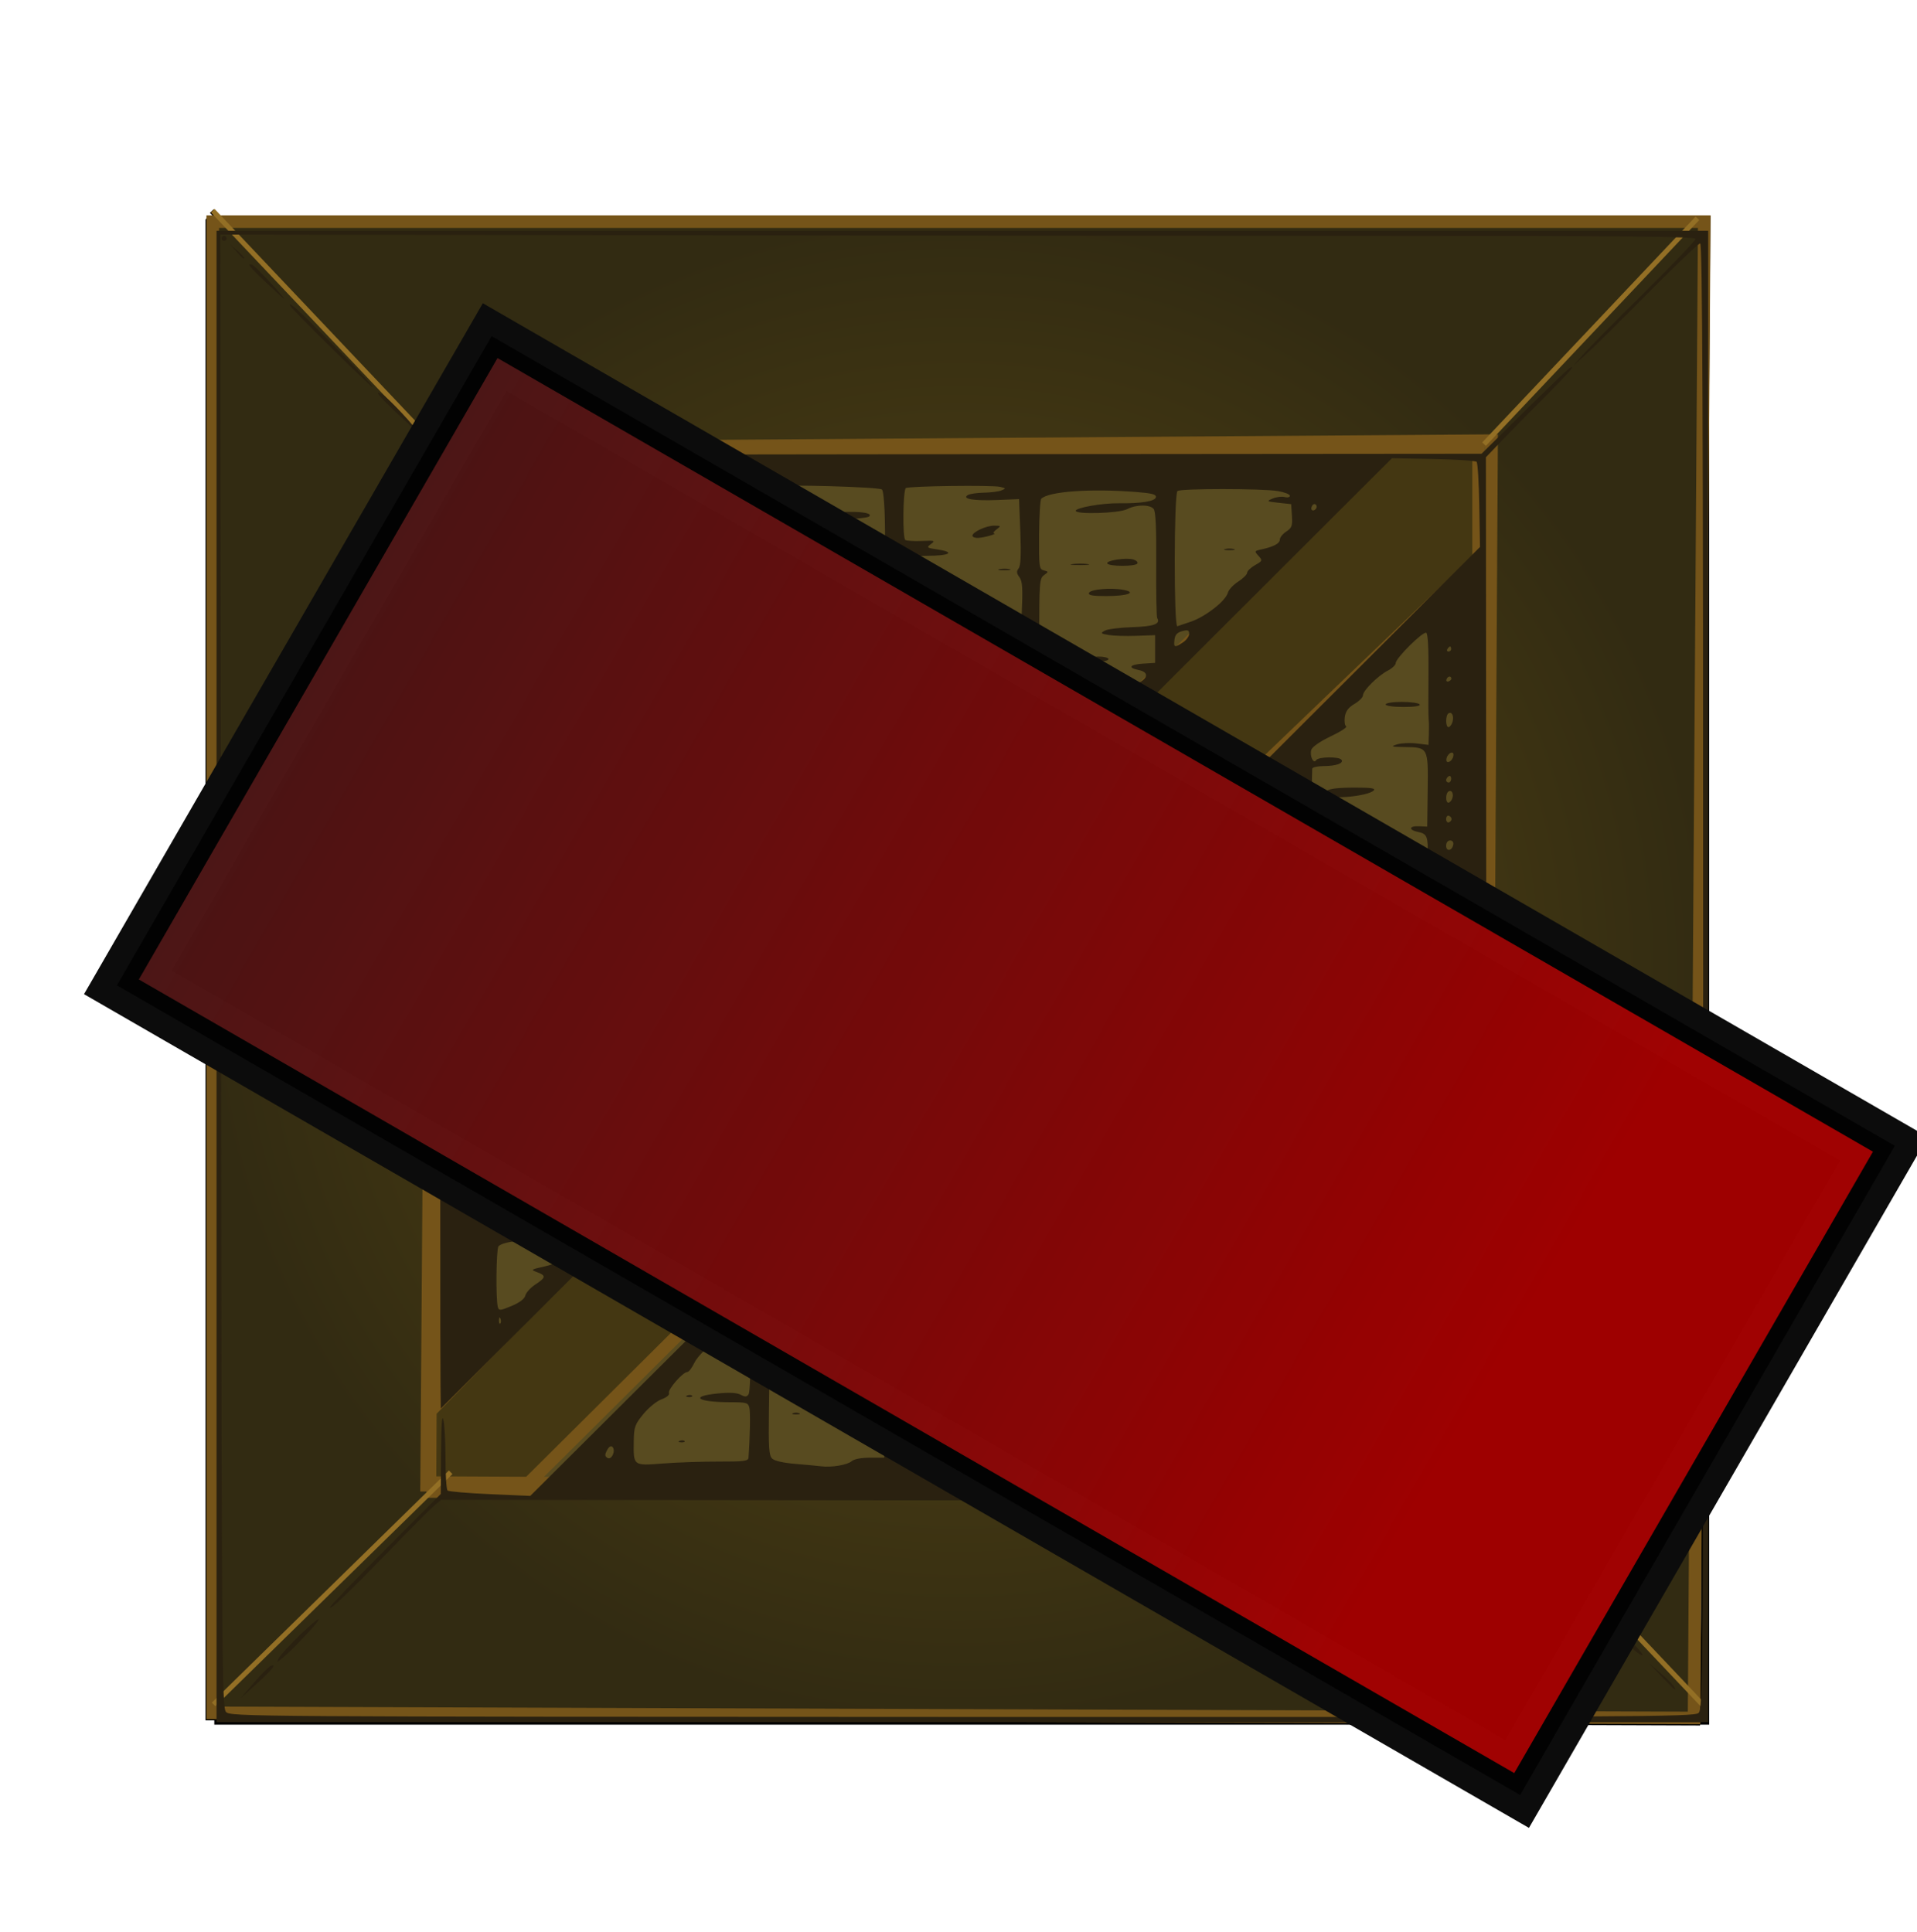 <?xml version="1.0" encoding="UTF-8" standalone="no"?>
<!-- Created with Inkscape (http://www.inkscape.org/) -->

<svg
   xmlns:dc="http://purl.org/dc/elements/1.1/"
   xmlns:cc="http://creativecommons.org/ns#"
   xmlns:rdf="http://www.w3.org/1999/02/22-rdf-syntax-ns#"
   xmlns:svg="http://www.w3.org/2000/svg"
   xmlns="http://www.w3.org/2000/svg"
   xmlns:xlink="http://www.w3.org/1999/xlink"
   xmlns:sodipodi="http://sodipodi.sourceforge.net/DTD/sodipodi-0.dtd"
   xmlns:inkscape="http://www.inkscape.org/namespaces/inkscape"
   width="596.949"
   height="601.842"
   id="svg2"
   sodipodi:version="0.32"
   inkscape:version="0.48.0 r9654"
   sodipodi:docname="box.svg"
   inkscape:output_extension="org.inkscape.output.svg.inkscape"
   version="1.0"
   inkscape:export-filename="/home/svenstaro/prj/gamejam/GGJ2011/data/gfx/box.png"
   inkscape:export-xdpi="30.15"
   inkscape:export-ydpi="30.15">
  <defs
     id="defs4">
    <linearGradient
       id="linearGradient7033">
      <stop
         style="stop-color:#5d1919;stop-opacity:1;"
         offset="0"
         id="stop7035" />
      <stop
         style="stop-color:#c60000;stop-opacity:1;"
         offset="1"
         id="stop7037" />
    </linearGradient>
    <linearGradient
       id="linearGradient4206">
      <stop
         style="stop-color:#5e4c14;stop-opacity:1;"
         offset="0"
         id="stop4208" />
      <stop
         style="stop-color:#322b12;stop-opacity:1;"
         offset="1"
         id="stop4210" />
    </linearGradient>
    <linearGradient
       inkscape:collect="always"
       xlink:href="#linearGradient7033"
       id="linearGradient7039"
       x1="55.531"
       y1="341.056"
       x2="505.259"
       y2="341.056"
       gradientUnits="userSpaceOnUse" />
    <linearGradient
       inkscape:collect="always"
       xlink:href="#linearGradient7033"
       id="linearGradient7061"
       gradientUnits="userSpaceOnUse"
       x1="55.531"
       y1="341.056"
       x2="505.259"
       y2="341.056" />
    <linearGradient
       inkscape:collect="always"
       xlink:href="#linearGradient7033"
       id="linearGradient7063"
       gradientUnits="userSpaceOnUse"
       x1="55.531"
       y1="341.056"
       x2="505.259"
       y2="341.056" />
    <linearGradient
       inkscape:collect="always"
       xlink:href="#linearGradient7033"
       id="linearGradient7065"
       gradientUnits="userSpaceOnUse"
       x1="55.531"
       y1="341.056"
       x2="505.259"
       y2="341.056" />
    <radialGradient
       inkscape:collect="always"
       xlink:href="#linearGradient4206"
       id="radialGradient8862"
       cx="365.467"
       cy="624.377"
       fx="365.467"
       fy="624.377"
       r="234.189"
       gradientTransform="matrix(1,0,0,1.003,0,-2.113)"
       gradientUnits="userSpaceOnUse" />
    <linearGradient
       inkscape:collect="always"
       xlink:href="#linearGradient7033"
       id="linearGradient8880"
       gradientUnits="userSpaceOnUse"
       x1="55.531"
       y1="341.056"
       x2="505.259"
       y2="341.056" />
    <linearGradient
       inkscape:collect="always"
       xlink:href="#linearGradient7033"
       id="linearGradient8882"
       gradientUnits="userSpaceOnUse"
       x1="55.531"
       y1="341.056"
       x2="505.259"
       y2="341.056" />
    <filter
       inkscape:collect="always"
       id="filter3804">
      <feGaussianBlur
         inkscape:collect="always"
         stdDeviation="8.971"
         id="feGaussianBlur3806" />
    </filter>
    <filter
       inkscape:collect="always"
       id="filter10607"
       x="-0.133"
       width="1.265"
       y="-0.131"
       height="1.263">
      <feGaussianBlur
         inkscape:collect="always"
         stdDeviation="32.822"
         id="feGaussianBlur10609" />
    </filter>
  </defs>
  <sodipodi:namedview
     id="base"
     pagecolor="#3d3d3d"
     bordercolor="#666666"
     borderopacity="1.0"
     gridtolerance="10000"
     guidetolerance="10"
     objecttolerance="10"
     inkscape:pageopacity="0"
     inkscape:pageshadow="2"
     inkscape:zoom="0.69999999"
     inkscape:cx="206.43216"
     inkscape:cy="333.15797"
     inkscape:document-units="px"
     inkscape:current-layer="layer1"
     inkscape:window-width="1280"
     inkscape:window-height="750"
     inkscape:window-x="-4"
     inkscape:window-y="-3"
     showgrid="false"
     inkscape:window-maximized="1"
     showguides="true"
     inkscape:guide-bbox="true" />
  <g
     inkscape:label="Layer 1"
     inkscape:groupmode="layer"
     id="layer1"
     transform="translate(-66.992,-322.329)">
    <g
       transform="matrix(0.785,0,0,0.785,757.167,89.851)"
       id="g7067"
       style="opacity:1;fill:#050505;fill-opacity:1;stroke:#000000;stroke-opacity:1;filter:url(#filter10607)">
      <path
         inkscape:connector-curvature="0"
         style="fill:#050505;fill-opacity:1;stroke:#000000;stroke-opacity:1"
         d="m -730.205,461.4 468.024,0 0,472.065 -468.024,0 0,-472.065 z"
         id="path7069" />
      <path
         inkscape:connector-curvature="0"
         id="path7071"
         style="fill:#050505;fill-opacity:1;stroke:#000000;stroke-width:5;stroke-linecap:square;stroke-miterlimit:4;stroke-opacity:1"
         d="m -795.198,384.27 591.949,0 -4.041,593.97 -587.909,-2.02 -10e-6,-591.949 z m 84.853,504.066 420.223,0 2.46,-417.123 -419.653,2.96 -3.03,414.163 z"
         sodipodi:nodetypes="cccccccccc" />
      <path
         inkscape:connector-curvature="0"
         id="path7073"
         style="fill:#050505;fill-opacity:1;stroke:#000000;stroke-width:5;stroke-linecap:square;stroke-miterlimit:4;stroke-opacity:1"
         d="m -706.968,474.679 414.163,0 0,412.142 -416.183,-2.02 2.02,-410.122 z m 375.777,1.01 -339.411,-1.01 167.685,170.716 171.726,-169.706 z m -373.756,39.396 0,337.391 165.665,-168.696 -165.665,-168.696 z m 32.325,372.746 337.391,0 -166.675,-169.706 -170.716,169.706 z m 379.817,-40.406 0,-329.31 -172.736,165.665 172.736,163.645 z"
         sodipodi:nodetypes="ccccccccccccccccccccc" />
      <path
         inkscape:connector-curvature="0"
         style="fill:#050505;stroke:#000000;stroke-width:1px;stroke-linecap:butt;stroke-linejoin:miter;stroke-opacity:1;fill-opacity:1"
         d="m -504.222,695.545 39.551,39.629 m -1.01,-76.772 40.251,41.183"
         id="path7075"
         sodipodi:nodetypes="cccc" />
      <path
         inkscape:connector-curvature="0"
         id="path7077"
         style="fill:#050505;stroke:#000000;stroke-width:2;stroke-linecap:butt;stroke-linejoin:miter;stroke-miterlimit:4;stroke-opacity:1;fill-opacity:1"
         d="m -290.295,881.711 87.546,92.484 m -592.467,-594.296 88.738,93.711 m 5.711,407.091 -94.1,92.157 m 588.919,-589.929 -84.697,89.67"
         sodipodi:nodetypes="cccccccc" />
      <path
         inkscape:connector-curvature="0"
         id="path7079"
         d="m -793.692,683.916 0,-296 296,0 296,0 0,296 0,296 -296,0 -296,0 0,-296 z m 588.171,292.345 c 1.764,-1.596 1.829,-12.004 1.829,-292.5 0,-223.915 -0.273,-290.845 -1.188,-290.845 -0.653,0 -9.991,8.901 -20.75,19.779 -10.759,10.879 -21.811,21.791 -24.559,24.25 l -4.997,4.471 3.964,-4.5 c 2.18,-2.475 13.091,-13.524 24.247,-24.552 11.156,-11.029 20.283,-20.591 20.283,-21.25 0,-0.924 -27.964,-1.199 -122.25,-1.202 -67.237,-0.002 -198.975,-0.115 -292.75,-0.25 l -170.5,-0.246 0.26,292.26 c 0.246,276.096 0.356,292.365 2,294.167 1.704,1.867 7.809,1.908 292.161,1.99 268.908,0.077 290.557,-0.039 292.25,-1.572 z m -573.318,-12.021 c 2.925,-3.397 5.972,-6.427 6.773,-6.734 2.504,-0.961 0.266,1.799 -6.108,7.531 l -5.982,5.379 5.317,-6.176 z m 558.609,-2.531 -4.962,-5.207 4.639,3.957 c 3.877,3.307 6.581,6.457 5.542,6.457 -0.141,0 -2.489,-2.343 -5.219,-5.207 z m -548.697,-7.293 c 1.569,-2.872 15.068,-16 15.75,-15.318 0.55,0.55 -10.981,12.782 -14.929,15.837 -1.778,1.376 -1.836,1.339 -0.821,-0.519 z m 537.621,-3.327 c -1.705,-1.47 -5.302,-5.131 -7.994,-8.136 l -4.893,-5.463 4,3.13 c 5.013,3.923 13.023,12.105 12.431,12.697 -0.244,0.244 -1.839,-0.759 -3.545,-2.229 z m -517.387,-16.753 c 0,-0.474 9.9,-10.799 22,-22.942 l 22,-22.079 0.102,-16.449 c 0.07,-11.172 0.371,-15.326 0.941,-12.949 0.461,1.925 0.834,8.847 0.829,15.381 -0.005,6.535 0.359,12.223 0.809,12.64 0.45,0.417 8.021,1.072 16.824,1.455 l 16.006,0.696 84.744,-84.431 c 46.609,-46.437 84.744,-84.839 84.744,-85.336 -5e-4,-0.843 -3.827,-4.773 -15.108,-15.516 -9.509,-9.056 -11.48,-10.958 -14.892,-14.371 -1.925,-1.926 -3.879,-3.505 -4.342,-3.51 -1.884,-0.017 -9.449,7.365 -88.406,86.284 l -82.248,82.208 -0.102,-9 c -0.321,-28.259 0.128,-368.863 0.487,-369.222 0.238,-0.238 93.182,-0.51 206.544,-0.605 l 206.112,-0.173 16.794,-16.578 c 9.237,-9.118 17.327,-16.907 17.978,-17.309 3.04,-1.879 0.334,1.299 -9.566,11.234 -5.912,5.933 -13.611,13.77 -17.107,17.416 l -6.357,6.629 0.137,196.804 c 0.075,108.242 -0.16,200.291 -0.522,204.554 -1.117,13.136 -2.401,8.589 -2.401,-8.502 l 0,-16.252 -81.564,-81.498 c -80.171,-80.106 -96.162,-96.524 -91.686,-94.13 1.238,0.662 2.25,1.637 2.25,2.168 0,0.531 0.628,0.965 1.396,0.965 0.768,0 39.342,-37.913 85.719,-84.25 l 84.324,-84.25 -0.278,-16.5 c -0.153,-9.075 -0.632,-16.858 -1.066,-17.296 -0.433,-0.438 -8.169,-0.938 -17.192,-1.112 l -16.404,-0.316 -84.25,84.11 c -46.337,46.26 -84.203,84.561 -84.145,85.112 0.058,0.551 5.594,6.177 12.303,12.502 12.23,11.53 15.162,14.763 14.23,15.695 -1.105,1.105 -6.681,-3.659 -17.139,-14.642 -6.05,-6.354 -49.7,-50.112 -97,-97.24 l -86,-85.687 -16.5,0.57 c -9.075,0.314 -16.592,0.639 -16.703,0.724 -0.112,0.085 -0.389,7.681 -0.616,16.881 l -0.413,16.727 55.272,55.236 c 30.399,30.38 69.731,69.636 87.403,87.236 17.672,17.6 33.399,33.35 34.949,35 1.55,1.65 3.896,3.938 5.213,5.084 1.317,1.146 6.446,6.505 11.396,11.908 4.95,5.404 12.375,13.004 16.5,16.891 4.125,3.887 43.009,42.516 86.41,85.842 l 78.91,78.775 13.281,0 c 22.607,0 15.651,1.662 -10.082,2.409 -13.428,0.39 -104.508,0.623 -202.4,0.519 l -177.985,-0.19 -2.817,2.381 c -1.549,1.31 -9.342,9.131 -17.317,17.381 -16.201,16.76 -24,24.208 -24,22.92 z m 207.079,-58.029 c 0.952,-0.839 3.829,-1.391 7.25,-1.391 l 5.671,0 0.114,-5.25 c 0.594,-27.419 0.415,-80.61 -0.275,-81.967 -0.755,-1.483 -1.997,-1.645 -9.106,-1.183 -10.768,0.698 -17.732,2.245 -17.732,3.939 0,0.846 1.75,1.562 4.75,1.944 9.372,1.194 11.25,1.622 11.25,2.563 0,1.087 -1.159,1.206 -13.201,1.352 -5.494,0.066 -9.162,0.566 -9.95,1.354 -0.999,0.999 -0.908,1.249 0.451,1.249 3.167,0 1.722,1.773 -2.016,2.474 -6.434,1.207 -8.955,3.777 -10.08,10.272 -0.647,3.738 -0.655,6.393 -0.023,7.581 0.535,1.006 0.712,2.509 0.393,3.34 -0.912,2.378 0.32,3.459 2.57,2.255 1.945,-1.041 1.952,-1.133 0.191,-2.421 -1.007,-0.736 -1.477,-1.692 -1.045,-2.124 1.066,-1.066 22.726,-1.731 29.366,-0.902 2.94,0.367 5.346,1.047 5.346,1.511 0,0.464 -3.487,1.132 -7.75,1.486 -8.353,0.694 -12.156,1.419 -22.25,4.246 -6.15,1.722 -6.517,1.994 -6.813,5.051 -0.341,3.517 -0.031,3.752 2.884,2.192 2.559,-1.37 12.833,-1.458 14.169,-0.122 0.732,0.732 0.326,1.189 -1.345,1.511 -1.317,0.254 -5.32,1.075 -8.895,1.824 l -6.5,1.363 -0.259,17.651 c -0.213,14.567 0.002,17.912 1.235,19.144 0.926,0.926 4.443,1.735 9.258,2.129 4.271,0.35 8.89,0.781 10.265,0.958 4.077,0.524 10.384,-0.535 12.079,-2.029 z m -23.329,-19.053 c 0.688,-0.277 1.812,-0.277 2.5,0 0.688,0.277 0.125,0.504 -1.25,0.504 -1.375,0 -1.938,-0.227 -1.25,-0.504 z m 16,-23 c 0.688,-0.277 1.812,-0.277 2.5,0 0.688,0.277 0.125,0.504 -1.25,0.504 -1.375,0 -1.938,-0.227 -1.25,-0.504 z m -10.25,-27.179 c 1.947,-1.957 12.799,-3.48 19,-2.667 4.841,0.635 5.511,0.925 3.465,1.503 -4.52,1.277 -23.56,2.263 -22.465,1.163 z m -35.25,69.385 c 9.897,0.037 11.768,-0.199 11.867,-1.5 0.611,-8.094 0.795,-17.968 0.37,-19.794 -0.484,-2.076 -1.084,-2.251 -7.755,-2.264 -12.952,-0.025 -16.17,-2.338 -4.835,-3.476 4.668,-0.469 7.616,-0.307 9.127,0.502 1.78,0.953 2.412,0.92 3.122,-0.159 1.247,-1.895 0.631,-34.428 -0.645,-34.084 -0.55,0.148 -1,1.242 -1,2.432 0,1.604 -0.849,2.383 -3.289,3.019 -2.035,0.53 -3.624,1.737 -4.167,3.165 -0.483,1.269 -3.087,3.895 -5.786,5.834 -2.701,1.941 -5.683,5.158 -6.63,7.154 -0.947,1.995 -2.209,3.627 -2.806,3.627 -1.741,0 -7.785,6.931 -7.253,8.316 0.289,0.754 -0.898,1.763 -2.946,2.503 -1.887,0.682 -5.121,3.303 -7.187,5.824 -3.397,4.146 -3.765,5.171 -3.846,10.72 -0.146,9.987 -0.311,9.861 11.647,8.933 5.645,-0.438 15.551,-0.777 22.014,-0.753 z m -15.438,-8.227 c 0.722,-0.289 1.584,-0.253 1.917,0.079 0.332,0.332 -0.258,0.569 -1.312,0.525 -1.165,-0.048 -1.402,-0.285 -0.604,-0.604 z m 3,-18 c 0.722,-0.289 1.584,-0.253 1.917,0.079 0.332,0.332 -0.258,0.569 -1.312,0.525 -1.165,-0.048 -1.402,-0.285 -0.604,-0.604 z m 128.874,26.216 c 3.439,-0.817 4.705,-2.724 3.769,-5.673 -0.51,-1.608 -1.67,-1.859 -8.582,-1.859 -4.395,0 -7.75,-0.391 -7.455,-0.869 0.88,-1.424 7.979,-2.164 11.385,-1.188 1.743,0.5 3.406,0.526 3.695,0.059 0.289,-0.467 0.698,-3.337 0.909,-6.378 0.471,-6.781 -0.866,-8.973 -5.396,-8.844 -3.561,0.101 -11.012,-2.485 -11.012,-3.822 0,-0.828 1.042,-1.223 6.395,-2.421 2.174,-0.487 2.61,-0.933 1.75,-1.793 -2.148,-2.148 -1.148,-3.009 2.87,-2.47 3.224,0.432 4.209,0.176 5,-1.303 1.261,-2.356 1.266,-8.105 0.01,-11.407 -0.866,-2.278 -1.531,-2.565 -5.941,-2.565 -2.731,0 -5.244,-0.45 -5.584,-1 -0.602,-0.974 0.22,-1.125 7.5,-1.378 l 3.5,-0.122 0.832,-7.5 c 0.542,-4.887 0.462,-8.462 -0.23,-10.261 -1.03,-2.679 -1.227,-2.742 -6.604,-2.11 -4.878,0.573 -5.468,0.455 -4.913,-0.989 0.535,-1.394 -0.176,-1.643 -4.728,-1.656 -2.946,-0.008 -6.032,-0.452 -6.857,-0.985 -1.888,-1.22 9.271,-1.252 16.5,-0.048 5.765,0.961 7.921,-0.092 6.851,-3.344 -0.382,-1.16 -0.639,-2.968 -0.573,-4.018 0.067,-1.05 -0.307,-2.71 -0.831,-3.689 -0.615,-1.149 -0.597,-1.999 0.05,-2.4 0.551,-0.341 1.003,-2.629 1.003,-5.085 0,-3.874 -0.34,-4.595 -2.565,-5.441 -1.411,-0.536 -6.023,-1.007 -10.25,-1.046 -9.583,-0.088 -6.876,-1.756 3.018,-1.859 6.568,-0.069 6.733,-0.136 8.177,-3.32 2.211,-4.875 2.977,-11.476 1.69,-14.557 -0.619,-1.481 -2.688,-3.709 -4.598,-4.952 -1.91,-1.243 -3.473,-2.705 -3.473,-3.25 0,-0.545 -0.498,-0.991 -1.106,-0.991 -0.608,0 -2.443,-1.125 -4.077,-2.5 -1.716,-1.444 -4.231,-2.5 -5.953,-2.5 -1.734,0 -2.724,-0.419 -2.364,-1 0.34,-0.55 1.491,-1 2.559,-1 2.618,0 2.458,-2.525 -0.281,-4.443 -3.137,-2.197 -6.516,-1.933 -8.844,0.693 -6.414,7.232 -8.911,9.715 -13.183,13.11 -4.587,3.644 -5.97,6.768 -3.637,8.21 0.612,0.378 4.55,1.017 8.75,1.419 l 7.637,0.731 -7.5,0.155 c -4.125,0.085 -8.002,0.486 -8.615,0.89 -1.717,1.131 -2.612,5.005 -1.582,6.846 0.586,1.047 0.516,2.751 -0.189,4.652 -0.929,2.502 -0.839,3.175 0.539,4.052 1.476,0.939 1.495,1.292 0.179,3.301 -1.09,1.664 -1.204,2.754 -0.436,4.189 0.693,1.295 0.715,3.061 0.065,5.317 -1.247,4.332 -1.104,12.566 0.282,16.223 1.057,2.788 1.19,2.831 6.668,2.154 3.074,-0.38 5.224,-0.321 4.778,0.133 -0.446,0.454 -3.146,1.059 -6,1.347 -6.078,0.611 -5.485,-2.028 -5.515,24.522 -0.011,9.35 -0.084,18.013 -0.163,19.25 -0.253,3.973 -0.176,12.594 0.161,18.18 l 0.328,5.43 6.355,-0.255 c 4.04,-0.162 6.13,0.109 5.738,0.744 -0.34,0.55 0.175,1.158 1.145,1.352 3.148,0.63 25.672,0.11 28.948,-0.669 z m -14.936,-1.195 c 0.688,-0.277 1.812,-0.277 2.5,0 0.688,0.277 0.125,0.504 -1.25,0.504 -1.375,0 -1.938,-0.227 -1.25,-0.504 z m -21.25,-58.338 c 0.34,-0.55 2.054,-0.993 3.809,-0.985 2.428,0.012 2.832,0.247 1.691,0.985 -1.983,1.282 -6.292,1.282 -5.5,0 z m 0.5,-35 c 0.825,-0.533 2.175,-0.945 3,-0.914 0.989,0.036 0.819,0.348 -0.5,0.914 -2.749,1.181 -4.328,1.181 -2.5,0 z m 139.22,95.364 7.521,-0.636 0.114,-8.347 c 0.113,-8.267 0.086,-8.361 -2.821,-9.864 -4.34,-2.244 -9.418,-2.012 -23.982,1.097 -1.937,0.413 -2.146,0.714 -1,1.439 0.796,0.504 2.659,0.923 4.139,0.931 4.073,0.023 4.338,1.826 0.377,2.569 -3.968,0.744 -9.823,0.203 -16.988,-1.57 l -4.92,-1.218 2.42,-1.861 c 1.331,-1.023 1.895,-1.871 1.252,-1.883 -0.643,-0.012 -1.814,-0.27 -2.604,-0.573 -1.148,-0.441 -1.546,1.059 -1.987,7.503 -0.804,11.738 -0.601,12.155 5.625,11.491 2.824,-0.301 7.835,-0.129 11.135,0.383 7.755,1.202 12.481,1.319 21.72,0.538 z m -15.47,-6.059 c -5.138,-0.583 -4.748,-2.322 0.5,-2.231 4.885,0.085 14.32,1.613 11.125,1.801 -1.169,0.069 -3.419,0.29 -5,0.491 -1.581,0.201 -4.562,0.174 -6.625,-0.06 z m 36.999,3.949 c 0.208,-0.625 -0.99,-1.845 -2.662,-2.709 -2.964,-1.533 -3.057,-1.51 -3.658,0.884 -0.339,1.351 -0.347,2.893 -0.018,3.426 0.752,1.217 5.826,-0.065 6.338,-1.601 z m -283.625,-4.531 c -0.584,-0.584 -1.389,-0.094 -2.134,1.297 -0.954,1.782 -0.923,2.403 0.15,3.067 1.634,1.01 3.422,-2.924 1.983,-4.363 z m 194.723,3.071 c 11.629,-0.162 21.161,-0.52 21.182,-0.795 0.021,-0.275 0.009,-5.675 -0.026,-12 -0.11,-19.705 0.048,-27.437 0.597,-29.239 0.327,-1.074 -0.463,-2.658 -2.066,-4.144 -2.101,-1.947 -2.256,-2.378 -0.814,-2.261 1.57,0.127 1.808,-0.902 2.005,-8.639 0.215,-8.471 0.135,-8.824 -2.25,-9.911 -1.36,-0.62 -2.473,-1.774 -2.473,-2.565 0,-0.791 -1.238,-2.676 -2.75,-4.189 -1.512,-1.513 -3.573,-3.962 -4.578,-5.443 -1.006,-1.48 -4.277,-4.318 -7.27,-6.305 -3.028,-2.01 -5.692,-4.609 -6.005,-5.858 -0.61,-2.43 -6.912,-8.01 -11.836,-10.482 -1.829,-0.918 -2.951,-2.189 -2.788,-3.159 0.15,-0.893 -0.947,-2.583 -2.437,-3.755 -2.284,-1.797 -2.839,-1.902 -3.528,-0.67 -0.45,0.804 -0.44,2.51 0.022,3.791 0.958,2.656 0.845,8.259 -0.233,11.579 -1.121,3.452 0.182,6.455 2.485,5.724 2.545,-0.808 2.42,-0.066 -0.475,2.829 -1.931,1.931 -2.366,3.342 -2.25,7.295 0.126,4.272 0.401,4.871 2.144,4.668 1.1,-0.128 5.375,-0.466 9.5,-0.75 8.774,-0.605 5.527,0.985 -4.275,2.094 -3.848,0.435 -6.07,1.2 -6.609,2.273 -0.446,0.889 -0.767,9.703 -0.714,19.587 0.097,17.86 0.112,17.978 2.466,19.151 l 2.369,1.181 -2.119,1.134 c -1.165,0.624 -2.119,2.018 -2.119,3.099 0,1.667 0.719,1.976 4.75,2.035 3.574,0.053 4.255,0.283 2.75,0.93 -1.1,0.473 -3.229,0.891 -4.731,0.93 -1.982,0.051 -2.872,0.687 -3.246,2.32 -0.414,1.807 -0.106,20.458 0.355,21.535 0.067,0.157 0.955,-0.161 1.973,-0.705 1.018,-0.545 11.366,-1.123 22.995,-1.285 z m -16.582,-8.512 c 1.52,-0.23 3.77,-0.224 5,0.014 1.23,0.237 -0.014,0.425 -2.764,0.418 -2.75,-0.007 -3.756,-0.202 -2.236,-0.431 z m 5.999,-27.878 c 1.377,-1.377 15.526,-4.404 20.587,-4.404 6.381,0 6.169,0.61 -1.079,3.114 -4.88,1.686 -20.967,2.75 -19.507,1.29 z m 7.738,-23.36 -2.5,-0.757 2.855,-0.778 c 3.533,-0.963 15.636,0.082 17.024,1.47 1.207,1.207 -13.424,1.262 -17.379,0.065 z m 49.241,40.657 c 14.227,0.672 20.043,-0.029 19.571,-2.359 -0.293,-1.448 -7.403,-6.15 -12.671,-8.378 -1.935,-0.818 -2.139,-1.262 -1.139,-2.468 1.008,-1.215 0.376,-2.248 -3.641,-5.948 -5.607,-5.165 -11.575,-7.839 -16.453,-7.374 -3.352,0.32 -3.414,0.412 -3.708,5.495 -0.165,2.843 0.137,6.668 0.671,8.5 0.934,3.205 0.998,3.241 1.702,0.943 0.715,-2.334 0.921,-2.374 9.098,-1.797 9.6,0.677 10.331,0.958 9.618,3.686 -0.458,1.75 -1.365,1.999 -7.281,1.999 -9.876,0 -12.923,0.81 -13.629,3.625 -0.97,3.864 0.144,5.506 3,4.421 1.356,-0.515 7.993,-0.67 14.862,-0.345 z m -11.241,-32.175 c 0,-1.242 -5.045,-5.616 -5.881,-5.099 -0.96,0.593 -1.275,6.332 -0.429,7.82 0.404,0.711 6.311,-1.836 6.311,-2.72 z m 103.5,-1.359 c 0,-1.809 -1.957,-1.478 -2.345,0.396 -0.216,1.043 0.159,1.5 1,1.22 0.74,-0.247 1.345,-0.974 1.345,-1.615 z m -377.817,-1.354 c -0.319,-0.798 -0.556,-0.561 -0.604,0.604 -0.043,1.054 0.193,1.645 0.525,1.312 0.332,-0.332 0.368,-1.195 0.079,-1.917 z m 368.136,-1.062 c -0.229,-1.611 -1.101,-2.34 -3.07,-2.567 -3.159,-0.363 -3.438,0.399 -1.095,2.988 2.331,2.576 4.558,2.35 4.165,-0.421 z m -358.256,-8.14 c 0.292,-1.161 2.085,-3.127 3.984,-4.369 4.171,-2.73 4.289,-3.546 0.702,-4.868 -2.647,-0.975 -2.544,-1.059 2.709,-2.227 5.643,-1.255 9.041,-3.444 9.041,-5.825 0,-0.753 1.238,-1.837 2.75,-2.409 3.871,-1.462 8.25,-5.901 8.25,-8.362 0,-1.191 0.959,-2.501 2.25,-3.072 1.328,-0.588 2.13,-1.71 1.956,-2.737 -0.169,-1.001 0.334,-1.741 1.183,-1.741 0.812,0 1.692,-0.787 1.955,-1.75 0.646,-2.364 0.684,-154.289 0.039,-156.488 -0.28,-0.956 -1.944,-2.153 -3.696,-2.66 l -3.186,-0.922 3.25,-0.09 c 2.212,-0.061 3.25,-0.579 3.25,-1.621 0,-1.841 -0.818,-2.135 -8.25,-2.968 -8.4,-0.942 -7.268,-2.75 1.47,-2.346 l 7.22,0.334 0.282,-6.75 0.282,-6.75 -5.686,-6.244 c -3.127,-3.434 -7.178,-7.042 -9.002,-8.018 -1.824,-0.976 -3.316,-2.422 -3.316,-3.215 0,-3.707 -10.414,-4.921 -13.449,-1.568 -0.967,1.069 -3.175,2.231 -4.905,2.582 -5.264,1.069 -9.637,2.818 -9.812,3.925 -0.641,4.068 -0.892,17.591 -0.587,31.549 l 0.252,11.5 2.675,-0.276 c 3.667,-0.379 4.566,1.556 1.116,2.401 -3.796,0.929 -4.258,1.907 -4.276,9.044 -0.021,8.43 0.449,9.414 3.917,8.206 1.722,-0.6 4.64,-0.627 7.673,-0.071 5.301,0.972 5.09,1.159 -4.355,3.856 -4.043,1.155 -6.25,2.307 -6.25,3.263 0,0.985 0.334,1.145 0.999,0.479 1.215,-1.215 36.403,-0.835 38.64,0.418 0.93,0.521 -1.924,0.832 -7.306,0.798 -15.874,-0.102 -31.562,1.138 -32.458,2.566 -0.455,0.725 -0.725,5.593 -0.601,10.818 l 0.226,9.5 15.5,0.119 c 24.088,0.185 26.171,0.296 25.516,1.355 -0.375,0.606 -8.133,0.791 -20.537,0.489 l -19.935,-0.485 -0.616,2.454 c -0.339,1.35 -0.328,2.92 0.025,3.49 0.352,0.57 0.123,2.002 -0.509,3.183 -0.809,1.512 -0.846,2.813 -0.123,4.399 0.96,2.107 1.322,2.184 5.629,1.199 3.293,-0.753 4.914,-0.742 5.697,0.042 0.793,0.793 -0.133,1.279 -3.36,1.763 -2.45,0.367 -5.058,1.041 -5.795,1.496 -1.062,0.656 -1.397,7.107 -1.614,31.089 -0.151,16.644 -0.057,30.614 0.21,31.045 0.266,0.431 1.651,0.34 3.076,-0.202 3.982,-1.514 16.946,-2.381 17.687,-1.183 1.117,1.806 -5.879,4.245 -12.179,4.245 -7.138,0 -9.436,1.633 -8.974,6.375 0.193,1.987 0.794,3.022 1.651,2.842 0.741,-0.155 3.389,-0.562 5.885,-0.904 6.679,-0.915 5.175,1.805 -1.738,3.146 -4.684,0.908 -5.462,1.403 -6.119,3.886 -0.414,1.565 -0.33,3.957 0.186,5.315 0.516,1.358 0.939,3.47 0.939,4.692 0,1.913 0.578,2.245 4.153,2.388 6.046,0.241 6.886,1.882 1.286,2.513 -2.578,0.291 -5.083,1.14 -5.568,1.887 -0.889,1.37 -1.082,20.922 -0.238,24.035 0.416,1.534 0.876,1.501 5.427,-0.39 3.213,-1.335 5.16,-2.813 5.503,-4.176 z m -5.064,-62.61 c 0.34,-0.55 1.293,-1 2.118,-1 0.825,0 1.222,0.45 0.882,1 -0.34,0.55 -1.293,1 -2.118,1 -0.825,0 -1.222,-0.45 -0.882,-1 z m 20.25,-5.639 c -0.963,-0.279 -1.75,-0.916 -1.75,-1.415 0,-1.478 4.803,-2.245 9.78,-1.562 4.882,0.669 8.275,2.617 4.559,2.617 -1.133,0 -4.036,0.195 -6.45,0.434 -2.414,0.239 -5.177,0.206 -6.139,-0.073 z m 8.822,-9.244 c -0.938,-1.518 3.928,-2.503 6.106,-1.237 1.392,0.81 1.468,1.07 0.323,1.104 -0.825,0.024 -2.462,0.302 -3.637,0.618 -1.175,0.315 -2.431,0.098 -2.791,-0.484 z m -29.572,-4.057 c 0,-1.7 1.907,-2.168 5.733,-1.408 l 3.767,0.748 -3,0.682 c -4.52,1.028 -6.5,1.022 -6.5,-0.022 z m 12.5,-13.059 c 0.34,-0.55 1.518,-1 2.618,-1 1.1,0 1.722,0.45 1.382,1 -0.34,0.55 -1.518,1 -2.618,1 -1.1,0 -1.722,-0.45 -1.382,-1 z m 9.769,-6.693 c 0.973,-0.254 2.323,-0.237 3,0.037 0.677,0.274 -0.119,0.481 -1.769,0.461 -1.65,-0.02 -2.204,-0.244 -1.231,-0.498 z m -25.269,-5.171 c 0,-0.475 1.712,-2.05 3.804,-3.5 4.245,-2.942 10.573,-3.543 13.645,-1.297 1.723,1.26 1.728,1.379 0.088,2.008 -1.776,0.682 -15.423,3.65 -16.787,3.652 -0.412,5e-4 -0.75,-0.388 -0.75,-0.863 z m 26.48,-14.169 c -0.349,-0.565 1.161,-0.967 3.628,-0.967 4.798,0 4.858,0.434 0.181,1.324 -1.766,0.336 -3.48,0.176 -3.809,-0.356 z m -21.98,-22.878 c -4.945,-0.59 -4.963,-0.605 -1.625,-1.343 4.553,-1.007 19.301,-0.921 20.945,0.121 0.85,0.539 -0.573,1.064 -4,1.476 -5.75,0.691 -7.667,0.659 -15.32,-0.255 z m 4,-66.089 c 2.757,-1.185 13.667,-1.185 15.5,0 1.023,0.661 -1.519,0.952 -8,0.914 -6.226,-0.036 -8.811,-0.351 -7.5,-0.914 z m -1.946,-14.902 c -1.803,-0.706 -1.766,-0.81 0.5,-1.416 5.22,-1.396 12.552,-0.315 9.78,1.442 -1.626,1.031 -7.618,1.016 -10.28,-0.026 z m 359.946,221.402 c 0,-3.52 -0.3,-4.036 -2.5,-4.299 -4.867,-0.582 -5.553,-1.557 -1.5,-2.133 l 4,-0.568 -0.215,-13.382 c -0.118,-7.36 -0.473,-13.639 -0.788,-13.955 -0.316,-0.316 -3.481,-0.759 -7.035,-0.985 -6.601,-0.42 -7.068,-0.674 -5.576,-3.028 0.613,-0.968 2.66,-1.251 7.235,-1 l 6.38,0.349 0.151,-29 c 0.083,-15.95 0.26,-31.25 0.394,-34 0.405,-8.372 -1.135,-20.598 -2.67,-21.186 -1.946,-0.747 -1.705,-1.994 0.497,-2.57 1.688,-0.442 1.884,-1.658 1.995,-12.367 0.067,-6.532 -0.213,-12.377 -0.622,-12.989 -1.224,-1.827 -7.096,-2.161 -13.105,-0.747 -6.71,1.579 -13.778,1.752 -14.639,0.359 -0.358,-0.58 0.615,-1 2.316,-1 4.055,0 9.184,-1.101 9.184,-1.972 0,-0.397 -1.012,-1.248 -2.25,-1.891 -1.827,-0.949 -0.557,-1.093 6.75,-0.766 4.95,0.221 9.675,0.566 10.5,0.765 2.029,0.491 2.566,-4.423 0.657,-6.007 -1.355,-1.125 -21.32,-3.941 -30.157,-4.254 -2.405,-0.085 -0.84,-0.475 3.925,-0.977 6.723,-0.709 20.363,-0.051 25.567,1.233 1.171,0.289 1.53,-0.813 1.668,-5.132 0.239,-7.462 -0.235,-8.665 -3.69,-9.356 -3.994,-0.799 -3.789,-2.476 0.28,-2.292 l 3.25,0.147 0.186,-14.5 c 0.217,-16.941 0.211,-16.953 -9.127,-17.086 -5.336,-0.076 -5.701,-0.2 -3.059,-1.04 1.65,-0.524 5.138,-0.695 7.75,-0.38 l 4.75,0.574 0.158,-4.284 c 0.087,-2.356 0.05,-4.959 -0.082,-5.784 -0.132,-0.825 -0.167,-8.764 -0.079,-17.642 0.102,-10.167 -0.22,-16.378 -0.868,-16.779 -1.225,-0.757 -12.128,10.036 -12.128,12.005 0,0.75 -1.405,2.091 -3.122,2.979 -3.958,2.047 -9.878,7.923 -9.878,9.805 0,0.789 -1.517,2.329 -3.37,3.423 -2.417,1.426 -3.501,2.881 -3.833,5.143 -0.255,1.735 -0.021,3.427 0.519,3.761 0.54,0.334 -2.207,2.122 -6.105,3.973 -4.233,2.011 -7.337,4.157 -7.71,5.329 -0.75,2.363 0.865,5.838 1.92,4.131 0.865,-1.399 9.232,-1.5 10.084,-0.121 0.864,1.398 -2.209,2.445 -7.254,2.471 -2.337,0.012 -4.313,0.472 -4.391,1.022 -0.181,1.288 -0.907,65.779 -0.844,75 0.036,5.313 0.448,7.301 1.707,8.25 0.913,0.688 1.132,1.25 0.488,1.25 -1.387,0 -2.684,4.423 -1.744,5.946 0.461,0.746 1.241,0.746 2.632,0.001 1.088,-0.582 3.873,-0.915 6.189,-0.739 l 4.212,0.319 -6.445,2.102 -6.445,2.102 -0.193,10.145 c -0.106,5.58 0.098,10.325 0.455,10.545 0.356,0.22 3.941,0.039 7.966,-0.403 4.025,-0.442 8.52,-0.44 9.99,0.004 2.145,0.648 1.587,0.825 -2.828,0.898 -6.366,0.106 -12.349,1.572 -14.276,3.499 -1.029,1.029 -1.329,5.524 -1.284,19.212 l 0.06,17.869 2.308,-0.248 c 1.331,-0.143 2.047,0.174 1.691,0.75 -0.339,0.549 -1.235,0.999 -1.991,0.999 -1.716,0 -2.348,2.174 -2.397,8.25 -0.034,4.238 0.2,4.753 2.175,4.782 2.053,0.029 2.087,0.128 0.464,1.36 -2.476,1.88 -2.17,4.096 0.75,5.426 1.375,0.626 2.5,1.786 2.5,2.575 0,1.981 8.636,9.478 13.5,11.719 2.2,1.014 6.25,1.903 9,1.975 l 5,0.132 -4.428,0.869 c -2.436,0.478 -4.836,1.276 -5.334,1.775 -1.486,1.486 3.35,4.129 7.735,4.228 l 4.027,0.09 -3.25,0.938 c -1.788,0.516 -3.25,1.345 -3.25,1.842 0,2.625 10.416,7.132 15.5,6.707 1.639,-0.137 2,-0.89 2,-4.167 z m -20.475,-25.23 -3.475,-1.459 2.475,-1.37 c 2.521,-1.396 15.091,-1.991 16.31,-0.772 0.368,0.368 -0.044,1.457 -0.915,2.419 -1.297,1.434 -2.121,1.563 -4.548,0.717 -2.307,-0.804 -3.341,-0.705 -4.668,0.445 -1.498,1.299 -2.126,1.301 -5.179,0.019 z m 10.975,-28.27 c 0,-0.55 1.688,-0.993 3.75,-0.985 2.789,0.011 3.366,0.264 2.25,0.985 -1.971,1.274 -6,1.274 -6,0 z m -7,-6.655 c -0.825,-0.128 -6.9,-0.59 -13.5,-1.028 l -12,-0.795 13.5,-0.521 c 13.967,-0.539 18,-0.315 18,0.999 0,0.864 -3.719,1.698 -6,1.345 z m -23,-25.345 c 1.956,-1.264 4,-1.264 4,0 0,0.55 -1.238,0.993 -2.75,0.985 -2.143,-0.012 -2.419,-0.229 -1.25,-0.985 z m -2,-11.888 c -2.072,-0.37 -3.027,-0.929 -2.34,-1.372 0.638,-0.411 1.83,-0.489 2.65,-0.175 0.82,0.315 3.673,0.938 6.34,1.386 4.793,0.804 4.803,0.814 0.85,0.8 -2.2,-0.008 -5.575,-0.295 -7.5,-0.639 z m -0.364,-83.892 c -0.952,-1.541 5.139,-2.176 12.364,-1.29 l 6.5,0.797 -5.5,0.148 c -3.025,0.081 -7.13,0.417 -9.123,0.747 -2.024,0.335 -3.896,0.158 -4.241,-0.401 z m 1.795,-14.332 c -1.249,-2.021 1.958,-2.857 11.019,-2.873 6.75,-0.012 8.667,0.268 7.799,1.136 -2.32,2.32 -17.587,3.729 -18.818,1.737 z m 23.569,-35.888 c 0,-0.563 2.814,-1 6.441,-1 3.543,0 6.719,0.45 7.059,1 0.39,0.63 -1.99,1 -6.441,1 -4.039,0 -7.059,-0.428 -7.059,-1 z m 26.393,232.418 c 0.96,-2.502 0.721,-3.418 -0.893,-3.418 -0.933,0 -1.5,0.944 -1.5,2.5 0,2.793 1.459,3.353 2.393,0.918 z m 0.107,-16.752 c 0,-2.607 -1.961,-2.443 -2.334,0.195 -0.229,1.619 0.085,2.222 1,1.917 0.734,-0.245 1.334,-1.195 1.334,-2.111 z m -225.123,-8.673 c 0.482,-0.466 0.586,-2.005 0.231,-3.42 -0.604,-2.408 -1.033,-2.573 -6.667,-2.573 -8.792,0 -16.314,4.239 -13.191,7.434 0.954,0.976 18.455,-0.308 19.627,-1.44 z m 225.469,-1.442 c 0.221,-1.14 -0.139,-1.621 -1,-1.334 -0.74,0.246 -1.501,1.25 -1.691,2.23 -0.221,1.14 0.139,1.621 1,1.334 0.74,-0.246 1.501,-1.25 1.691,-2.23 z m -386.845,-4.493 c 0,-3.119 -1.417,-4.812 -2.525,-3.018 -0.879,1.422 0.297,5.96 1.544,5.96 0.539,0 0.981,-1.323 0.981,-2.941 z m 161.535,-3.116 c 0.359,-0.581 0.377,-2.156 0.04,-3.5 -0.73,-2.908 -4.086,-3.265 -8.625,-0.917 -4.524,2.339 -3.78,4.299 1.8,4.739 2.612,0.206 5.061,0.456 5.441,0.555 0.38,0.099 0.985,-0.295 1.344,-0.877 z m -161.535,-6.884 c 0,-0.518 -0.45,-1.219 -1,-1.559 -0.55,-0.34 -1,0.084 -1,0.941 0,0.858 0.45,1.559 1,1.559 0.55,0 1,-0.423 1,-0.941 z m 386.075,-0.334 c -0.124,-1.196 -1.495,-0.964 -1.925,0.325 -0.22,0.66 0.14,1.02 0.8,0.8 0.66,-0.22 1.166,-0.726 1.125,-1.125 z m -225.075,-2.925 c 0,-1.615 -0.296,-1.904 -1.113,-1.087 -0.612,0.612 -0.81,1.602 -0.441,2.2 1.034,1.674 1.554,1.302 1.554,-1.113 z m 161.816,-0.543 c -0.391,-3.39 -5.465,-6.403 -6.939,-4.12 -0.612,0.948 0.04,2.201 2.137,4.113 3.818,3.481 5.203,3.483 4.802,0.007 z m -257.184,-0.339 c 1.853,-1.145 3.368,-2.726 3.368,-3.513 0,-1.579 9.459,-11.405 10.979,-11.405 1.454,0 8.021,-6.319 8.021,-7.717 0,-0.677 1.244,-1.875 2.764,-2.661 1.52,-0.786 5.795,-4.387 9.5,-8.002 6.549,-6.389 6.736,-6.712 6.736,-11.596 0,-2.763 -0.338,-5.015 -0.75,-5.004 -1.861,0.049 -26.037,3.037 -28.863,3.567 -1.769,0.332 -3.44,0.135 -3.8,-0.447 -0.382,-0.618 0.89,-1.289 3.135,-1.655 2.078,-0.339 6.028,-1.1 8.778,-1.693 2.75,-0.593 8.825,-1.351 13.5,-1.685 l 8.5,-0.607 0.22,-12 c 0.325,-17.724 2.103,-15.978 -16.427,-16.129 -8.686,-0.071 -17.143,-0.56 -18.793,-1.087 -2.56,-0.818 -1.608,-1.073 6.5,-1.741 15.266,-1.259 24.344,-1.429 26.1,-0.489 1.369,0.733 1.719,0.185 2.133,-3.339 0.273,-2.318 0.415,-9.741 0.317,-16.494 -0.146,-10.01 -0.49,-12.59 -1.862,-13.962 -1.336,-1.336 -5.136,-1.918 -18.435,-2.823 -9.214,-0.627 -16.978,-1.263 -17.253,-1.414 -1.024,-0.56 8.708,-1.878 14.5,-1.964 10.066,-0.149 14.121,-3.54 8.323,-6.96 -6.609,-3.9 -9.769,-6.635 -9.796,-8.48 -0.015,-1.035 -2.165,-3.882 -4.777,-6.327 -2.612,-2.445 -7.28,-6.936 -10.372,-9.981 -3.092,-3.045 -5.841,-5.147 -6.109,-4.673 -0.268,0.474 -0.538,18.094 -0.599,39.156 l -0.111,38.293 2.22,0.893 c 1.615,0.65 1.762,0.911 0.538,0.957 -2.44,0.092 -2.643,1.693 -2.709,21.369 -0.033,9.793 -0.247,18.118 -0.476,18.5 -0.229,0.382 -0.122,2.485 0.239,4.674 l 0.656,3.979 4.348,-0.314 c 5.091,-0.368 4.895,1.3 -0.267,2.269 -1.878,0.352 -3.697,1.376 -4.042,2.275 -0.718,1.87 -0.514,30.312 0.217,30.312 0.264,0 1.996,-0.937 3.849,-2.082 z m 26.181,-67.602 c 0.722,-0.289 1.584,-0.253 1.917,0.079 0.332,0.332 -0.258,0.569 -1.312,0.525 -1.165,-0.048 -1.402,-0.285 -0.604,-0.604 z m -13.062,-5.979 c 0.688,-0.277 1.812,-0.277 2.5,0 0.688,0.277 0.125,0.504 -1.25,0.504 -1.375,0 -1.938,-0.227 -1.25,-0.504 z m -0.75,-26.887 c -0.825,-0.174 -3.3,-0.647 -5.5,-1.05 l -4,-0.733 3,-0.715 c 4.769,-1.137 17.5,-1.084 17.5,0.073 0,2.053 -6.248,3.431 -11,2.426 z m 308,97.99 c 0,-1.451 -0.433,-2.292 -1,-1.941 -0.55,0.34 -1,1.491 -1,2.559 0,1.067 0.45,1.941 1,1.941 0.55,0 1,-1.152 1,-2.559 z m -64.124,-4.045 c 1.048,-0.328 1.219,-1.62 0.715,-5.415 -0.364,-2.741 -0.262,-5.771 0.225,-6.733 0.488,-0.962 0.673,-4.821 0.413,-8.576 -0.424,-6.112 -0.738,-6.947 -3.001,-7.979 l -2.528,-1.152 2.4,-0.567 c 2.36,-0.557 2.4,-0.755 2.4,-12.021 l 0,-11.455 -21.25,0.353 c -13.681,0.227 -21.25,-0.002 -21.25,-0.643 0,-1.923 3.666,-2.356 23,-2.718 l 19.5,-0.365 0,-5.702 c 0,-7.552 -1.099,-8.244 -10.527,-6.627 -3.922,0.672 -7.593,0.937 -8.158,0.587 -1.98,-1.223 1.468,-2.195 10.252,-2.891 9.998,-0.791 9.722,-0.479 9.263,-10.495 -0.164,-3.575 -0.358,-17.433 -0.432,-30.797 -0.108,-19.625 -0.409,-24.572 -1.566,-25.729 -3.68,-3.68 -21.271,1.667 -22.971,6.982 -0.835,2.61 -6.452,7.883 -17.755,16.667 -2.661,2.068 -2.742,2.31 -1,3.005 1.769,0.705 1.745,0.8 -0.355,1.43 -2.667,0.8 -2.456,-0.482 -2.788,16.942 -0.319,16.742 -0.149,17.729 2.841,16.524 1.208,-0.487 3.547,-1.197 5.197,-1.578 1.65,-0.381 2.438,-0.899 1.75,-1.153 -0.688,-0.253 -1.25,-1.097 -1.25,-1.877 0,-1.13 1.972,-1.402 9.75,-1.346 16.447,0.119 18.09,2.987 2.147,3.749 -7.059,0.338 -8.614,0.699 -8.517,1.977 0.084,1.101 -1.551,1.979 -5.526,2.966 l -5.645,1.402 -0.54,5.168 c -0.429,4.102 -0.267,23.59 0.223,26.893 0.059,0.399 1.275,0.281 2.702,-0.261 7.556,-2.873 25.406,-4.246 25.406,-1.955 0,1.42 -3.396,2.119 -14.84,3.056 -6.237,0.51 -11.75,1.181 -12.25,1.49 -0.5,0.309 -0.91,1.621 -0.91,2.915 0,1.966 0.658,2.464 4,3.029 4.169,0.704 4.751,1.349 2.893,3.207 -0.809,0.809 -0.406,1.566 1.5,2.815 1.434,0.939 2.607,2.282 2.607,2.983 0,0.701 2.063,2.245 4.585,3.43 4.001,1.881 4.417,2.358 3.264,3.747 -1.13,1.361 -0.961,1.824 1.165,3.19 1.367,0.879 4.286,3.453 6.486,5.72 2.2,2.267 5.463,4.691 7.25,5.386 1.788,0.695 3.25,1.873 3.25,2.618 0,1.277 3.435,1.189 7.877,-0.2 z m -29.877,-89.896 c 0,-1.254 1.926,-1.483 11.75,-1.395 11.15,0.1 11.546,0.172 7.75,1.423 -2.2,0.725 -7.487,1.353 -11.75,1.395 -6.256,0.062 -7.75,-0.212 -7.75,-1.423 z m 1.5,-9.292 c 0.55,-0.546 5.95,-1.24 12,-1.543 12.098,-0.605 8.722,0.635 -5,1.836 -5.298,0.464 -7.662,0.364 -7,-0.293 z m 15.082,-11.075 c -0.649,-1.05 7.75,-2.326 9.894,-1.503 0.838,0.322 1.524,0.987 1.524,1.478 0,1.15 -10.708,1.174 -11.418,0.026 z m -308.582,98.867 c 0,-1.035 -0.45,-2.16 -1,-2.5 -0.585,-0.362 -1,0.676 -1,2.5 0,1.824 0.415,2.861 1,2.5 0.55,-0.34 1,-1.465 1,-2.5 z m 386,1.441 c 0,-0.857 -0.45,-1.281 -1,-0.941 -0.55,0.34 -1,1.041 -1,1.559 0,0.517 0.45,0.941 1,0.941 0.55,0 1,-0.702 1,-1.559 z m -386,-9.941 c 0,-2.553 -1.365,-3.337 -2.53,-1.452 -0.832,1.346 0.156,3.952 1.498,3.952 0.567,0 1.031,-1.125 1.031,-2.5 z m 385.9,-3.25 c -0.089,-3.347 -0.186,-3.481 -0.9,-1.25 -1.145,3.575 -1.145,5 0,5 0.55,0 0.955,-1.688 0.9,-3.75 z m 0.496,-12.84 c 0.733,-1.911 -0.166,-3.67 -1.465,-2.867 -1.19,0.735 -1.221,4.457 -0.038,4.457 0.491,0 1.168,-0.716 1.503,-1.59 z m -117.473,-35.91 c 0.03,-16.225 -0.145,-29.5 -0.389,-29.5 -0.244,0 -1.531,1.012 -2.86,2.25 -1.329,1.238 -3.487,3.162 -4.795,4.276 -1.308,1.114 -4.236,4.082 -6.506,6.595 -2.27,2.513 -5.515,5.556 -7.21,6.763 -1.696,1.207 -4.072,3.584 -5.281,5.282 l -2.198,3.087 2.184,1.647 c 1.702,1.284 1.919,1.913 0.981,2.851 -1.171,1.171 0.267,2.059 7.384,4.564 1.073,0.377 1.504,1.208 1.13,2.18 -0.682,1.777 4.172,6.946 9.439,10.051 2.248,1.325 3.156,2.507 2.843,3.701 -0.367,1.405 3.354,5.753 4.923,5.753 0.165,0 0.324,-13.275 0.354,-29.5 z m -268.923,26.559 c 0,-0.518 -0.45,-1.219 -1,-1.559 -0.55,-0.34 -1,0.084 -1,0.941 0,0.858 0.45,1.559 1,1.559 0.55,0 1,-0.423 1,-0.941 z m 119.076,-3.646 c 1.333,-1.423 3.774,-3.175 5.424,-3.893 1.65,-0.718 3.9,-2.021 5,-2.894 3.098,-2.459 0.219,-3.826 -6.866,-3.262 -7.673,0.612 -8.002,0.989 -7.753,8.886 0.14,4.428 0.929,4.647 4.194,1.163 z m 267.421,-5.404 c 0.726,-2.286 -0.192,-4.316 -1.566,-3.466 -1.213,0.75 -1.212,5.457 0.002,5.457 0.513,0 1.217,-0.896 1.565,-1.991 z m -265.219,-11.009 c 0.703,0 2.055,0.908 3.005,2.018 1.79,2.09 3.069,2.065 10.527,-0.205 2.499,-0.761 3.845,-2.108 5.492,-5.497 2.172,-4.471 2.173,-4.495 0.19,-5.95 -1.095,-0.803 -1.869,-2.233 -1.718,-3.178 0.155,-0.978 -1.867,-3.826 -4.7,-6.616 -4.468,-4.401 -5.512,-4.941 -10.273,-5.314 -6.124,-0.48 -8.995,1.055 -8.972,4.798 0.081,13.375 0.334,20.725 0.762,22.144 0.469,1.553 0.68,1.531 2.462,-0.25 1.072,-1.072 2.524,-1.949 3.227,-1.949 z m 0.722,-11 c 1.974,-1.276 8.712,-1.276 9.5,0 0.385,0.623 -1.569,0.994 -5.191,0.985 -4.12,-0.011 -5.373,-0.297 -4.309,-0.985 z m -122,7 c 0,-3.147 -1.65,-4.076 -2.643,-1.487 -0.496,1.292 1.118,4.487 2.266,4.487 0.208,0 0.378,-1.35 0.378,-3 z m 386.512,-0.821 c -0.795,-0.795 -2.514,1.009 -1.903,1.997 0.415,0.672 0.93,0.57 1.462,-0.29 0.451,-0.73 0.65,-1.498 0.442,-1.707 z m -0.512,-8.238 c 0,-1.132 -0.45,-1.781 -1,-1.441 -0.55,0.34 -1,1.266 -1,2.059 0,0.792 0.45,1.441 1,1.441 0.55,0 1,-0.927 1,-2.059 z m -0.396,-8.67 c -1.016,-1.016 -1.855,0.514 -1.021,1.863 0.63,1.019 0.866,1.02 1.204,0.004 0.232,-0.695 0.149,-1.535 -0.183,-1.867 z m -264.522,-5.813 c 3.431,-1.774 3.228,-2.487 -1.508,-5.281 l -3.432,-2.025 -1.029,2.952 c -1.94,5.564 0.37,7.249 5.969,4.353 z m -121.082,-3.457 c 0,-1.65 -0.45,-3 -1,-3 -0.55,0 -1,1.35 -1,3 0,1.65 0.45,3 1,3 0.55,0 1,-1.35 1,-3 z m 386,-12.559 c 0,-0.857 -0.45,-1.281 -1,-0.941 -0.55,0.34 -1,1.041 -1,1.559 0,0.517 0.45,0.941 1,0.941 0.55,0 1,-0.702 1,-1.559 z m -386,-12.941 c 0,-1.31 -0.45,-2.66 -1,-3 -0.596,-0.369 -1,0.843 -1,3 0,2.157 0.404,3.369 1,3 0.55,-0.34 1,-1.69 1,-3 z m 194.694,-1.437 c 0.279,-1.065 1.699,-2.39 3.156,-2.943 6.581,-2.497 9.042,-7.079 3.841,-7.151 -3.102,-0.043 -0.309,-1.512 4.524,-2.38 4.794,-0.861 5.672,-2.403 2.679,-4.705 l -2.394,-1.841 2.668,-0.022 c 4.907,-0.041 5.832,-0.928 5.832,-5.594 0,-5.811 -1.37,-6.415 -14.92,-6.584 -6.059,-0.075 -10.817,-0.46 -10.573,-0.856 0.705,-1.141 8.312,-2.299 16.854,-2.565 4.324,-0.135 8.276,-0.66 8.783,-1.167 1.652,-1.652 -0.271,-4.214 -4.004,-5.332 -5.331,-1.597 -7.836,-3.628 -6.331,-5.133 0.902,-0.902 2.204,-0.934 5.231,-0.126 3.551,0.948 4.147,0.855 5.026,-0.786 0.612,-1.143 0.661,-3.12 0.128,-5.12 -0.846,-3.174 -0.996,-3.251 -5.781,-2.977 -2.702,0.155 -6.037,-10e-4 -7.412,-0.347 -2.152,-0.541 -1.665,-0.891 3.5,-2.517 3.3,-1.039 6.736,-1.895 7.635,-1.903 1.395,-0.013 1.647,-1.447 1.717,-9.765 0.045,-5.362 0.352,-15.6 0.682,-22.75 0.491,-10.641 0.329,-13.363 -0.891,-15 -1.161,-1.558 -1.231,-2.332 -0.316,-3.5 0.825,-1.053 1.026,-5.371 0.674,-14.5 l -0.501,-13 -8.644,0.351 c -9.325,0.379 -14.146,-0.42 -11.738,-1.945 0.76,-0.481 3.632,-0.914 6.382,-0.961 2.75,-0.047 5.9,-0.452 7,-0.901 1.877,-0.765 1.846,-0.851 -0.5,-1.404 -3.284,-0.774 -36.647,-0.328 -37.475,0.5 -1.123,1.124 -1.292,19.886 -0.185,20.57 0.567,0.35 3.535,0.528 6.596,0.396 5.103,-0.222 5.4,-0.12 3.585,1.231 -1.862,1.385 -1.698,1.514 2.74,2.18 7.098,1.064 4.663,2.484 -4.26,2.484 -4.335,0 -8.148,0.43 -8.472,0.955 -0.452,0.731 -0.795,42.955 -0.48,59.045 0.172,8.773 -0.287,16.502 -1.108,18.661 -0.524,1.379 -0.628,3.032 -0.23,3.673 0.398,0.641 0.834,4.091 0.969,7.666 0.201,5.314 0.627,6.757 2.336,7.906 1.149,0.774 2.715,2.901 3.478,4.728 1.502,3.595 5.817,6.729 11.758,8.539 3.947,1.203 4.775,2.496 2.224,3.474 -1.176,0.451 -1.263,0.902 -0.378,1.969 1.742,2.099 5.997,1.742 6.597,-0.554 z m -4.194,-65.917 c -3.469,-0.606 -2.513,-0.878 7.197,-2.05 11.084,-1.338 15.627,-1.02 13.653,0.953 -1.258,1.258 -15.604,2.012 -20.85,1.096 z m 1.75,-30.863 c 1.512,-0.229 3.987,-0.229 5.5,0 1.512,0.229 0.275,0.417 -2.75,0.417 -3.025,0 -4.263,-0.188 -2.75,-0.417 z m 14.512,-13.991 c 1.244,-0.239 3.044,-0.23 4,0.02 0.956,0.25 -0.062,0.446 -2.262,0.435 -2.2,-0.011 -2.982,-0.216 -1.738,-0.455 z m -10.762,-13.267 c 0,-1.484 5.546,-4.03 8.7,-3.994 2.678,0.03 2.715,0.096 0.859,1.5 -1.068,0.807 -1.518,1.513 -1,1.568 1.518,0.161 -3.846,1.692 -6.309,1.801 -1.238,0.055 -2.25,-0.339 -2.25,-0.875 z m 190.823,122.641 c 0.191,-0.987 -0.319,-1.667 -1.25,-1.667 -0.928,0 -1.573,0.855 -1.573,2.083 0,2.437 2.337,2.093 2.823,-0.416 z m -0.673,-10.167 c 0,-0.522 -0.484,-1.111 -1.075,-1.308 -0.591,-0.197 -1.075,0.392 -1.075,1.308 0,0.917 0.484,1.505 1.075,1.308 0.591,-0.197 1.075,-0.786 1.075,-1.308 z m -63.15,-13.059 c 0,-4.729 -0.358,-6.441 -1.345,-6.441 -1.635,0 -4.898,3.424 -4.06,4.261 0.33,0.33 -1.274,1.555 -3.563,2.723 -2.289,1.168 -3.989,2.643 -3.777,3.279 0.381,1.143 10.549,3.666 11.996,2.977 0.412,-0.197 0.75,-3.256 0.75,-6.798 z m 63.396,4.969 c 0.733,-1.911 -0.166,-3.67 -1.465,-2.867 -1.19,0.735 -1.221,4.457 -0.038,4.457 0.491,0 1.168,-0.716 1.503,-1.59 z m -386.396,-4.41 c 0,-2.135 -0.45,-4.16 -1,-4.5 -0.617,-0.381 -1,1.343 -1,4.5 0,3.157 0.383,4.881 1,4.5 0.55,-0.34 1,-2.365 1,-4.5 z m 386,-3.559 c 0,-0.857 -0.45,-1.281 -1,-0.941 -0.55,0.34 -1,1.041 -1,1.559 0,0.517 0.45,0.941 1,0.941 0.55,0 1,-0.702 1,-1.559 z m -224.502,-10.691 c -0.354,-19.132 0.097,-17.399 -4.728,-18.171 -3.181,-0.509 -3.863,-0.912 -2.75,-1.626 0.814,-0.522 2.663,-0.702 4.109,-0.399 2.524,0.529 2.652,0.341 3.227,-4.752 0.329,-2.917 0.435,-13.372 0.235,-23.233 -0.322,-15.874 -0.571,-18.082 -2.168,-19.25 -0.992,-0.726 -2.393,-1.319 -3.113,-1.319 -0.72,0 -1.309,-0.45 -1.309,-1 0,-0.55 1.35,-1 3,-1 l 3,0 0.201,-7.25 c 0.353,-12.727 -0.173,-25.122 -1.108,-26.056 -1.015,-1.015 -39.306,-2.108 -42.834,-1.223 -1.621,0.407 -2.26,1.302 -2.26,3.165 0,2.238 0.312,2.499 2.25,1.887 4.652,-1.468 7.433,-1.661 10.791,-0.748 l 3.459,0.941 -5,0.684 c -10.65,1.457 -10.936,1.632 -11.597,7.134 -0.824,6.858 -0.387,7.624 3.963,6.947 l 3.634,-0.565 -3.734,2.058 -3.734,2.058 0.094,20.978 0.094,20.979 4.14,-0.484 4.14,-0.484 -3.841,1.66 c -3.508,1.516 -3.789,1.921 -3.24,4.667 0.331,1.654 0.758,3.163 0.949,3.355 0.191,0.191 3.112,0.835 6.49,1.43 6.162,1.085 8.172,3.104 4.142,4.158 -2.808,0.734 -2.488,2.441 0.838,4.475 1.561,0.954 2.657,2.271 2.436,2.927 -0.467,1.384 4.703,4.309 7.617,4.309 1.095,0 2.269,0.45 2.609,1 0.34,0.55 -0.084,1 -0.941,1 -2.317,0 -1.886,2.743 0.691,4.403 1.238,0.797 3.938,1.758 6,2.134 3.955,0.723 4.466,1.347 2.617,3.195 -1.785,1.785 -0.314,3.998 4.181,6.292 2.28,1.163 3.893,2.368 3.584,2.677 -0.888,0.888 1.298,4.299 2.756,4.299 1.025,0 1.272,-2.502 1.11,-11.25 z m -24.998,-33.75 c -1.571,-0.675 -1.143,-0.871 2,-0.914 2.2,-0.03 4.675,0.381 5.5,0.914 1.941,1.254 -4.581,1.254 -7.5,0 z m -9.25,-7.583 c 0.321,-0.321 3.823,-0.99 7.783,-1.487 7.257,-0.911 10.381,-0.44 7.824,1.18 -1.495,0.947 -16.543,1.244 -15.607,0.307 z m -8.169,-15.511 c -3.863,-1.544 -1.347,-2.78 9.287,-4.562 7.315,-1.226 10.03,-1.347 10.889,-0.489 3.789,3.789 -12.888,7.963 -20.175,5.05 z m 20.42,-26.852 c -2.51,-0.593 -2.021,-0.78 3,-1.147 7.02,-0.512 11.5,-0.043 11.5,1.206 0,1.026 -10.081,0.985 -14.5,-0.059 z m -19.5,-8.351 c 0.275,-0.282 6.05,-1.231 12.833,-2.107 12.904,-1.668 24.243,-1.272 22.196,0.774 -0.66,0.66 -7.799,1.231 -18.306,1.464 -9.473,0.21 -16.999,0.151 -16.724,-0.131 z m 105,101.178 c 0,-0.55 -0.45,-0.722 -1,-0.382 -0.55,0.34 -1,1.068 -1,1.618 0,0.55 0.45,0.722 1,0.382 0.55,-0.34 1,-1.068 1,-1.618 z m 7,-6.741 c 2.267,-1.063 3.5,-2.338 3.5,-3.619 0,-1.304 1.363,-2.667 4,-4 2.931,-1.482 3.979,-2.618 3.923,-4.252 -0.057,-1.653 0.751,-2.503 3.124,-3.286 2.948,-0.973 11.454,-9.683 11.454,-11.729 0,-0.487 1.575,-1.637 3.5,-2.554 4.33,-2.065 4.561,-4.539 0.5,-5.351 -4.506,-0.901 -3.612,-2.201 1.75,-2.545 l 4.75,-0.305 0,-5.5 0,-5.5 -7.5,0.265 c -4.125,0.146 -9.062,-0.006 -10.971,-0.337 -3.154,-0.547 -3.291,-0.703 -1.5,-1.714 1.084,-0.612 5.987,-1.235 10.895,-1.386 8.515,-0.261 11.338,-1.286 9.91,-3.597 -0.294,-0.475 -0.472,-10.105 -0.397,-21.4 0.096,-14.294 -0.215,-20.961 -1.022,-21.934 -1.521,-1.833 -6.947,-1.784 -10.551,0.096 -3.131,1.633 -20.364,2.177 -20.364,0.643 0,-1.226 10.48,-3.069 17,-2.99 9.004,0.109 14.469,-0.771 14.794,-2.384 0.231,-1.147 -1.484,-1.599 -8,-2.106 -17.979,-1.399 -34.578,-0.207 -37.477,2.692 -0.429,0.429 -0.819,6.889 -0.866,14.356 -0.081,12.696 0.041,13.61 1.879,14.091 1.924,0.503 1.925,0.543 0.068,1.903 -1.769,1.294 -1.898,2.958 -1.898,24.503 0,21.859 0.103,23.142 1.898,23.611 1.632,0.427 1.689,0.65 0.409,1.591 -0.819,0.602 -1.796,3.416 -2.17,6.253 -0.666,5.039 -0.597,5.228 2.945,8.148 l 3.626,2.989 -3.105,0.682 c -2.127,0.467 -3.292,1.427 -3.698,3.045 -1.199,4.778 1.784,5.281 9.595,1.618 z m 2.25,-29.847 c -1.238,-0.238 -2.25,-0.852 -2.25,-1.364 0,-0.512 3.938,-0.916 8.75,-0.899 7.912,0.029 8.564,0.172 6.809,1.5 -1.844,1.395 -8.15,1.756 -13.309,0.762 z m 7.75,-9.294 c 0,-0.55 1.8,-1 4,-1 2.2,0 4,0.45 4,1 0,0.55 -1.8,1 -4,1 -2.2,0 -4,-0.45 -4,-1 z m 0.245,-26.25 c 0.478,-1.451 8.618,-2.186 13.683,-1.236 5.52,1.036 1.641,2.453 -6.761,2.47 -5.425,0.011 -7.226,-0.31 -6.922,-1.235 z m -6.477,-11.475 c 1.797,-0.223 4.497,-0.218 6,0.01 1.503,0.228 0.032,0.41 -3.268,0.405 -3.3,-0.006 -4.529,-0.192 -2.732,-0.415 z m 13.772,-0.211 c -0.741,-1.199 7.588,-2.476 10.376,-1.591 1.162,0.369 1.855,1.088 1.54,1.599 -0.75,1.214 -11.165,1.207 -11.916,-0.008 z m -249.54,77.436 c 0,-0.825 -0.45,-1.5 -1,-1.5 -0.55,0 -1,0.675 -1,1.5 0,0.825 0.45,1.5 1,1.5 0.55,0 1,-0.675 1,-1.5 z m 386.845,-0.948 c 0.221,-1.14 -0.139,-1.621 -1,-1.334 -0.74,0.246 -1.501,1.25 -1.691,2.23 -0.221,1.14 0.139,1.621 1,1.334 0.74,-0.246 1.501,-1.25 1.691,-2.23 z m -386.845,-5.993 c 0,-0.243 -0.45,-0.719 -1,-1.059 -0.55,-0.34 -1,-0.141 -1,0.441 0,0.583 0.45,1.059 1,1.059 0.55,0 1,-0.199 1,-0.441 z m 386.497,-7.55 c 0.726,-2.286 -0.192,-4.316 -1.566,-3.466 -1.213,0.75 -1.212,5.457 0.002,5.457 0.513,0 1.217,-0.896 1.565,-1.991 z m -357.877,-14.204 c 0.977,-1.581 -3.74,-5.761 -7.912,-7.011 -3.623,-1.085 -3.775,-1.273 -2.06,-2.544 1.757,-1.302 1.685,-1.523 -1.414,-4.311 -2.063,-1.857 -4.357,-2.939 -6.231,-2.939 -3.949,0 -4.224,1.365 -3.165,15.691 0.153,2.065 0.32,2.108 2.912,0.756 3.534,-1.844 4.881,-1.787 9.75,0.412 3.973,1.794 6.991,1.774 8.12,-0.053 z m 357.455,-3.08 c -0.124,-1.196 -1.495,-0.964 -1.925,0.325 -0.22,0.66 0.14,1.02 0.8,0.8 0.66,-0.22 1.166,-0.726 1.125,-1.125 z m -386.075,-9.225 c 0,-0.825 -0.45,-1.5 -1,-1.5 -0.55,0 -1,0.675 -1,1.5 0,0.825 0.45,1.5 1,1.5 0.55,0 1,-0.675 1,-1.5 z m 386,-2.5 c 0,-0.55 -0.199,-1 -0.441,-1 -0.243,0 -0.719,0.45 -1.059,1 -0.34,0.55 -0.141,1 0.441,1 0.583,0 1.059,-0.45 1.059,-1 z m -278.361,-20.441 c 0.377,-21.658 0.417,-21.554 -8.461,-21.567 -8.337,-0.013 -16.213,-1.127 -15.55,-2.2 0.32,-0.518 5.78,-0.828 12.225,-0.693 l 11.646,0.243 0.041,-8.421 c 0.022,-4.631 -0.162,-9.045 -0.409,-9.808 -0.37,-1.141 -2.953,-1.262 -14.541,-0.682 -7.75,0.388 -15.912,1.047 -18.139,1.466 -2.955,0.555 -4.398,0.387 -5.342,-0.625 -0.724,-0.775 -2.679,-1.25 -4.438,-1.079 l -3.144,0.306 -0.324,6.75 c -0.292,6.071 -0.134,6.75 1.569,6.75 2.563,0 3.432,1.048 2.149,2.594 -0.749,0.902 -0.74,1.878 0.032,3.319 1.955,3.653 4.988,4.464 15.796,4.226 10.3,-0.227 14.03,1.13 6.25,2.273 -2.2,0.323 -5.8,0.852 -8,1.176 -4.845,0.712 -5.114,1.805 -0.75,3.05 2.929,0.835 3.28,1.343 3.558,5.149 0.251,3.447 0.817,4.485 3.082,5.657 1.526,0.789 4.628,2.983 6.893,4.875 2.265,1.892 5.828,3.771 7.918,4.174 3.687,0.712 3.725,0.762 1.3,1.701 l -2.5,0.967 3.25,2.743 c 1.788,1.509 3.25,3.422 3.25,4.253 0,1.705 1.081,3.097 1.826,2.351 0.271,-0.271 0.637,-8.798 0.813,-18.949 z m -18.139,-9.559 c 0.34,-0.55 3.404,-0.993 6.809,-0.985 4.366,0.011 5.749,0.301 4.691,0.985 -2.023,1.308 -12.308,1.308 -11.5,0 z m 190.035,27.385 c 1.356,-0.888 2.465,-2.424 2.465,-3.413 0,-1.472 -0.499,-1.666 -2.75,-1.069 -2.005,0.532 -2.836,1.457 -3.067,3.413 -0.368,3.126 0.023,3.25 3.352,1.069 z m -269.535,-2.885 c 0,-0.825 -0.675,-1.5 -1.5,-1.5 -0.825,0 -1.5,0.675 -1.5,1.5 0,0.825 0.675,1.5 1.5,1.5 0.825,0 1.5,-0.675 1.5,-1.5 z m 272.797,-5.395 c 5.819,-2.01 13.765,-8.279 14.619,-11.533 0.299,-1.139 2.127,-3.088 4.064,-4.331 1.936,-1.243 3.523,-2.818 3.526,-3.5 0.003,-0.682 1.412,-2.041 3.13,-3.019 3.002,-1.709 3.056,-1.853 1.381,-3.703 -1.677,-1.853 -1.635,-1.948 1.12,-2.541 4.889,-1.053 7.362,-2.374 7.362,-3.934 0,-0.824 1.147,-2.25 2.549,-3.168 2.214,-1.451 2.51,-2.274 2.25,-6.273 l -0.299,-4.603 -5,-0.549 c -4.776,-0.525 -4.882,-0.6 -2.357,-1.685 1.454,-0.624 3.591,-0.887 4.75,-0.584 1.16,0.303 2.107,0.077 2.107,-0.504 0,-0.581 -2.138,-1.421 -4.75,-1.867 -6.145,-1.05 -38.839,-1.058 -39.885,-0.01 -1.396,1.397 -1.45,53.904 -0.056,53.666 0.105,-0.018 2.575,-0.856 5.488,-1.862 z m 13.453,-28.794 c 0.963,-0.252 2.538,-0.252 3.5,0 0.963,0.252 0.175,0.457 -1.75,0.457 -1.925,0 -2.712,-0.206 -1.75,-0.457 z m -242.25,-16.752 c 0,-1.593 -1.814,-3.078 -2.69,-2.202 -0.823,0.823 0.462,3.643 1.659,3.643 0.567,0 1.031,-0.648 1.031,-1.441 z m 278.457,0.51 c 0.316,-0.512 0.165,-1.185 -0.336,-1.494 -0.501,-0.31 -1.17,0.109 -1.485,0.931 -0.622,1.62 0.881,2.085 1.821,0.563 z m 104.528,431.416 c -1.858,-1.917 -2.924,-3.485 -2.369,-3.485 1.292,0 6.9,5.817 6.242,6.474 -0.273,0.273 -2.015,-1.073 -3.873,-2.99 z m -20.95,-20.949 c -8.492,-8.505 -15.203,-15.702 -14.912,-15.992 0.382,-0.382 22.489,21.184 31.793,31.016 0.229,0.242 -0.001,0.44 -0.512,0.44 -0.511,0 -7.877,-6.959 -16.369,-15.464 z m -19.036,-19.595 c 0,-0.582 0.45,-0.781 1,-0.441 0.55,0.34 1,0.816 1,1.059 0,0.242 -0.45,0.441 -1,0.441 -0.55,0 -1,-0.477 -1,-1.059 z m -418.076,-417.691 -2.424,-2.75 2.75,2.424 c 2.57,2.266 3.209,3.076 2.424,3.076 -0.179,0 -1.417,-1.238 -2.75,-2.75 z m -11.674,-11.163 c -7.137,-6.75 -8.942,-9.105 -5.5,-7.176 2.397,1.343 14.352,14.154 13.122,14.062 -0.205,-0.015 -3.635,-3.114 -7.622,-6.885 z m -26.052,-25.984 c -8.909,-8.743 -16.198,-16.224 -16.198,-16.622 0,-1.238 3.081,1.543 15.5,13.992 11.98,12.008 18.068,18.528 17.302,18.528 -0.223,0 -7.695,-7.154 -16.604,-15.897 z m -25.448,-25.501 c -6.612,-6.218 -8.017,-8.025 -5.487,-7.054 1.121,0.43 13.327,13.49 12.55,13.428 -0.172,-0.014 -3.35,-2.882 -7.062,-6.373 z m -11.826,-12.351 -2.424,-2.75 2.75,2.424 c 2.57,2.266 3.209,3.076 2.424,3.076 -0.179,0 -1.417,-1.238 -2.75,-2.75 z m -5.924,-5.25 c 0,-0.55 0.45,-1 1,-1 0.55,0 1,0.45 1,1 0,0.55 -0.45,1 -1,1 -0.55,0 -1,-0.45 -1,-1 z"
         style="fill:#050505;fill-opacity:1;stroke:#000000;stroke-opacity:1" />
    </g>
    <path
       inkscape:connector-curvature="0"
       style="fill:#584b20;fill-opacity:1;stroke:none"
       d="m 184.235,451.875 367.221,0 0,370.391 -367.221,0 0,-370.391 z"
       id="rect4203" />
    <path
       inkscape:connector-curvature="0"
       id="path4183"
       style="fill:url(#radialGradient8862);fill-opacity:1.0;stroke:#755419;stroke-width:3.923;stroke-linecap:square;stroke-miterlimit:4;stroke-opacity:1"
       d="m 133.24,391.357 464.455,0 -3.17,466.04 -461.285,-1.585 -1e-5,-464.455 z m 66.577,395.5 329.715,0 1.93,-327.283 -329.268,2.323 -2.378,324.96 z"
       sodipodi:nodetypes="cccccccccc" />
    <path
       inkscape:connector-curvature="0"
       id="rect2205"
       style="fill:#443712;fill-opacity:1;stroke:#755419;stroke-width:3.923;stroke-linecap:square;stroke-miterlimit:4;stroke-opacity:1"
       d="m 202.467,462.294 324.96,0 0,323.375 -326.545,-1.585 1.585,-321.79 z m 294.842,0.793 -266.309,-0.793 131.569,133.947 134.739,-133.154 z m -293.257,30.911 0,264.723 L 334.036,626.359 204.052,493.997 z m 25.363,292.464 264.723,0 L 363.361,653.307 229.414,786.461 z m 298.012,-31.703 0,-258.383 -135.532,129.984 135.532,128.399 z"
       sodipodi:nodetypes="ccccccccccccccccccccc" />
    <path
       inkscape:connector-curvature="0"
       style="fill:none;stroke:#936f25;stroke-width:0.785px;stroke-linecap:butt;stroke-linejoin:miter;stroke-opacity:1"
       d="m 361.546,635.59 31.033,31.094 m -0.793,-60.236 31.581,32.313"
       id="path3205"
       sodipodi:nodetypes="cccc" />
    <path
       inkscape:connector-curvature="0"
       id="path3207"
       style="fill:none;stroke:#936f25;stroke-width:1.569;stroke-linecap:butt;stroke-linejoin:miter;stroke-miterlimit:4;stroke-opacity:1"
       d="m 529.396,781.659 68.69,72.565 m -464.861,-466.296 69.626,73.528 m 4.481,319.412 -73.832,72.308 m 462.077,-462.87 -66.455,70.357"
       sodipodi:nodetypes="cccccccc" />
    <path
       inkscape:connector-curvature="0"
       id="path5203"
       d="m 134.422,626.465 0,-232.247 232.247,0 232.247,0 0,232.247 0,232.247 -232.247,0 -232.247,0 0,-232.247 z m 461.49,229.38 c 1.384,-1.252 1.435,-9.419 1.435,-229.501 0,-175.688 -0.215,-228.203 -0.932,-228.203 -0.513,0 -7.839,6.984 -16.281,15.519 -8.442,8.536 -17.113,17.098 -19.27,19.027 l -3.921,3.508 3.11,-3.531 c 1.711,-1.942 10.272,-10.611 19.025,-19.264 8.753,-8.653 15.914,-16.156 15.914,-16.673 0,-0.725 -21.941,-0.94 -95.92,-0.943 -52.756,-0.002 -156.12,-0.09 -229.697,-0.196 l -133.778,-0.193 0.204,229.313 c 0.193,216.63 0.279,229.396 1.569,230.809 1.337,1.465 6.127,1.497 229.235,1.561 210.99,0.061 227.976,-0.031 229.305,-1.233 z m -449.836,-9.432 c 2.295,-2.665 4.686,-5.043 5.314,-5.284 1.965,-0.754 0.209,1.411 -4.793,5.909 l -4.693,4.221 4.172,-4.846 z m 438.295,-1.986 -3.894,-4.085 3.64,3.105 c 3.042,2.594 5.163,5.066 4.348,5.066 -0.111,0 -1.953,-1.838 -4.095,-4.085 z m -430.518,-5.722 c 1.231,-2.253 11.822,-12.554 12.358,-12.019 0.431,0.431 -8.616,10.029 -11.714,12.426 -1.395,1.079 -1.441,1.051 -0.644,-0.407 z m 421.828,-2.61 c -1.338,-1.154 -4.16,-4.026 -6.272,-6.383 l -3.839,-4.286 3.138,2.456 c 3.933,3.078 10.218,9.498 9.754,9.962 -0.192,0.192 -1.443,-0.595 -2.781,-1.749 z M 169.729,822.949 c 0,-0.372 7.768,-8.473 17.262,-18.001 l 17.262,-17.324 0.08,-12.906 c 0.055,-8.765 0.291,-12.025 0.738,-10.16 0.362,1.51 0.655,6.941 0.651,12.069 -0.004,5.127 0.281,9.59 0.635,9.918 0.353,0.328 6.294,0.841 13.201,1.141 l 12.558,0.546 66.492,-66.247 c 36.571,-36.436 66.492,-66.566 66.492,-66.956 -3.9e-4,-0.662 -3.003,-3.745 -11.854,-12.174 -7.461,-7.105 -9.008,-8.598 -11.684,-11.276 -1.51,-1.511 -3.044,-2.75 -3.407,-2.754 -1.479,-0.014 -7.414,5.779 -69.365,67.7 l -64.533,64.502 -0.08,-7.062 c -0.252,-22.173 0.101,-289.417 0.382,-289.699 0.186,-0.186 73.113,-0.4 162.058,-0.475 l 161.719,-0.136 13.177,-13.007 c 7.247,-7.154 13.595,-13.265 14.106,-13.581 2.386,-1.474 0.262,1.019 -7.506,8.814 -4.639,4.655 -10.679,10.804 -13.422,13.665 l -4.988,5.201 0.107,154.416 c 0.059,84.929 -0.125,157.152 -0.41,160.497 -0.876,10.307 -1.883,6.739 -1.883,-6.671 l 0,-12.752 -63.997,-63.945 c -62.904,-62.853 -75.451,-75.734 -71.939,-73.857 0.971,0.519 1.765,1.285 1.765,1.701 0,0.416 0.493,0.757 1.095,0.757 0.602,0 30.868,-29.747 67.257,-66.104 l 66.162,-66.104 -0.218,-12.946 c -0.12,-7.12 -0.496,-13.227 -0.836,-13.571 -0.34,-0.344 -6.41,-0.736 -13.489,-0.873 l -12.871,-0.248 -66.104,65.994 c -36.357,36.297 -66.067,66.348 -66.022,66.781 0.045,0.433 4.389,4.847 9.653,9.81 9.596,9.046 11.896,11.583 11.165,12.314 -0.867,0.867 -5.242,-2.871 -13.447,-11.488 -4.747,-4.986 -38.996,-39.319 -76.108,-76.296 l -67.477,-67.232 -12.946,0.447 c -7.12,0.246 -13.018,0.502 -13.106,0.568 -0.088,0.066 -0.305,6.027 -0.484,13.245 l -0.324,13.124 43.367,43.339 c 23.852,23.837 54.712,54.638 68.578,68.447 13.866,13.809 26.206,26.167 27.422,27.462 1.216,1.295 3.057,3.09 4.09,3.989 1.034,0.899 5.057,5.104 8.941,9.343 3.884,4.24 9.71,10.204 12.946,13.253 3.237,3.05 33.746,33.359 67.799,67.353 l 61.914,61.808 10.421,0 c 17.738,0 12.28,1.304 -7.911,1.89 -10.536,0.306 -81.999,0.489 -158.807,0.407 l -139.651,-0.149 -2.21,1.868 c -1.216,1.028 -7.33,7.165 -13.587,13.638 -12.712,13.15 -18.831,18.994 -18.831,17.983 z m 162.478,-45.531 c 0.747,-0.658 3.005,-1.091 5.688,-1.091 l 4.45,0 0.089,-4.119 c 0.466,-21.514 0.326,-63.248 -0.216,-64.313 -0.592,-1.164 -1.567,-1.29 -7.145,-0.929 -8.449,0.548 -13.913,1.762 -13.913,3.091 0,0.664 1.373,1.226 3.727,1.526 7.354,0.937 8.827,1.273 8.827,2.011 0,0.853 -0.91,0.946 -10.358,1.061 -4.31,0.052 -7.188,0.444 -7.807,1.062 -0.784,0.784 -0.713,0.98 0.354,0.98 2.485,0 1.351,1.391 -1.582,1.942 -5.048,0.947 -7.027,2.963 -7.909,8.06 -0.508,2.933 -0.514,5.016 -0.018,5.948 0.42,0.789 0.558,1.968 0.308,2.621 -0.716,1.866 0.251,2.714 2.016,1.769 1.526,-0.817 1.532,-0.889 0.15,-1.9 -0.79,-0.578 -1.159,-1.328 -0.82,-1.667 0.837,-0.837 17.831,-1.358 23.041,-0.708 2.307,0.288 4.194,0.822 4.194,1.185 0,0.364 -2.736,0.888 -6.081,1.166 -6.554,0.544 -9.538,1.114 -17.458,3.332 -4.825,1.351 -5.113,1.565 -5.346,3.963 -0.268,2.759 -0.024,2.944 2.263,1.72 2.008,-1.075 10.069,-1.144 11.118,-0.096 0.575,0.575 0.256,0.933 -1.056,1.186 -1.033,0.199 -4.174,0.843 -6.979,1.431 l -5.1,1.069 -0.203,13.849 c -0.167,11.43 0.002,14.054 0.969,15.021 0.727,0.727 3.486,1.361 7.264,1.671 3.351,0.275 6.976,0.613 8.054,0.751 3.199,0.411 8.147,-0.42 9.477,-1.592 z m -18.304,-14.95 c 0.539,-0.218 1.422,-0.218 1.962,0 0.539,0.218 0.098,0.396 -0.981,0.396 -1.079,0 -1.52,-0.178 -0.981,-0.396 z m 12.554,-18.046 c 0.539,-0.218 1.422,-0.218 1.962,0 0.539,0.218 0.098,0.396 -0.981,0.396 -1.079,0 -1.52,-0.178 -0.981,-0.396 z m -8.042,-21.325 c 1.528,-1.536 10.042,-2.73 14.908,-2.092 3.799,0.498 4.324,0.726 2.719,1.18 -3.546,1.002 -18.486,1.776 -17.627,0.913 z m -27.658,54.441 c 7.765,0.029 9.234,-0.156 9.311,-1.177 0.479,-6.351 0.624,-14.098 0.29,-15.531 -0.38,-1.629 -0.85,-1.766 -6.085,-1.776 -10.162,-0.019 -12.687,-1.834 -3.794,-2.727 3.663,-0.368 5.976,-0.241 7.161,0.394 1.397,0.747 1.892,0.722 2.45,-0.125 0.978,-1.486 0.495,-27.013 -0.506,-26.743 -0.432,0.116 -0.785,0.975 -0.785,1.908 0,1.259 -0.666,1.87 -2.581,2.369 -1.597,0.416 -2.844,1.363 -3.269,2.483 -0.379,0.996 -2.422,3.056 -4.54,4.578 -2.119,1.523 -4.459,4.047 -5.202,5.613 -0.743,1.565 -1.733,2.846 -2.202,2.846 -1.366,0 -6.108,5.438 -5.691,6.525 0.227,0.591 -0.705,1.383 -2.311,1.964 -1.48,0.535 -4.018,2.592 -5.639,4.57 -2.665,3.253 -2.954,4.057 -3.017,8.411 -0.114,7.836 -0.244,7.737 9.138,7.009 4.429,-0.344 12.202,-0.61 17.272,-0.591 z m -12.113,-6.455 c 0.566,-0.227 1.243,-0.199 1.504,0.062 0.261,0.261 -0.203,0.446 -1.03,0.412 -0.914,-0.038 -1.1,-0.224 -0.474,-0.474 z m 2.354,-14.123 c 0.566,-0.227 1.243,-0.199 1.504,0.062 0.261,0.261 -0.203,0.446 -1.03,0.412 -0.914,-0.038 -1.1,-0.224 -0.474,-0.474 z m 101.117,20.569 c 2.698,-0.641 3.692,-2.137 2.957,-4.452 -0.4,-1.262 -1.31,-1.459 -6.733,-1.459 -3.449,0 -6.081,-0.307 -5.849,-0.682 0.69,-1.117 6.26,-1.698 8.933,-0.932 1.368,0.392 2.672,0.413 2.899,0.046 0.227,-0.367 0.548,-2.619 0.713,-5.004 0.37,-5.321 -0.68,-7.04 -4.234,-6.939 -2.794,0.079 -8.64,-1.95 -8.64,-2.999 0,-0.65 0.818,-0.959 5.017,-1.9 1.705,-0.382 2.047,-0.732 1.373,-1.407 -1.686,-1.686 -0.901,-2.361 2.252,-1.938 2.529,0.339 3.302,0.138 3.923,-1.022 0.989,-1.848 0.993,-6.359 0.008,-8.95 -0.68,-1.788 -1.201,-2.013 -4.661,-2.013 -2.143,0 -4.114,-0.353 -4.381,-0.785 -0.472,-0.764 0.173,-0.882 5.885,-1.081 l 2.746,-0.096 0.653,-5.885 c 0.425,-3.834 0.363,-6.64 -0.18,-8.051 -0.808,-2.102 -0.963,-2.151 -5.182,-1.655 -3.828,0.45 -4.29,0.357 -3.855,-0.776 0.42,-1.093 -0.138,-1.289 -3.709,-1.299 -2.312,-0.006 -4.733,-0.354 -5.38,-0.773 -1.481,-0.957 7.274,-0.983 12.946,-0.037 4.523,0.754 6.215,-0.072 5.376,-2.623 -0.299,-0.91 -0.502,-2.329 -0.449,-3.153 0.052,-0.824 -0.241,-2.127 -0.652,-2.895 -0.483,-0.902 -0.469,-1.569 0.039,-1.883 0.433,-0.267 0.787,-2.063 0.787,-3.99 0,-3.039 -0.267,-3.605 -2.013,-4.269 -1.107,-0.421 -4.726,-0.79 -8.042,-0.82 -7.519,-0.069 -5.395,-1.378 2.368,-1.459 5.153,-0.054 5.283,-0.107 6.416,-2.605 1.735,-3.825 2.336,-9.004 1.326,-11.422 -0.485,-1.162 -2.109,-2.91 -3.607,-3.885 -1.499,-0.975 -2.725,-2.122 -2.725,-2.55 0,-0.428 -0.39,-0.777 -0.868,-0.777 -0.477,0 -1.917,-0.883 -3.199,-1.962 -1.346,-1.133 -3.32,-1.962 -4.671,-1.962 -1.36,0 -2.137,-0.329 -1.855,-0.785 0.267,-0.432 1.17,-0.785 2.008,-0.785 2.054,0 1.929,-1.981 -0.221,-3.486 -2.462,-1.724 -5.112,-1.516 -6.939,0.544 -5.032,5.675 -6.992,7.623 -10.344,10.286 -3.599,2.859 -4.684,5.31 -2.853,6.442 0.48,0.297 3.57,0.798 6.865,1.113 l 5.992,0.574 -5.885,0.122 c -3.237,0.067 -6.278,0.381 -6.76,0.698 -1.347,0.887 -2.05,3.927 -1.242,5.372 0.46,0.821 0.405,2.159 -0.148,3.65 -0.729,1.963 -0.658,2.491 0.423,3.179 1.158,0.737 1.173,1.014 0.14,2.59 -0.855,1.305 -0.944,2.161 -0.342,3.287 0.544,1.016 0.561,2.402 0.051,4.172 -0.979,3.399 -0.866,9.86 0.221,12.729 0.829,2.188 0.934,2.222 5.232,1.69 2.412,-0.298 4.099,-0.252 3.749,0.104 -0.35,0.356 -2.469,0.831 -4.708,1.056 -4.769,0.48 -4.303,-1.591 -4.327,19.24 -0.008,7.336 -0.066,14.133 -0.128,15.104 -0.198,3.117 -0.138,9.881 0.126,14.264 l 0.257,4.26 4.987,-0.2 c 3.17,-0.127 4.81,0.086 4.502,0.584 -0.267,0.431 0.138,0.909 0.898,1.061 2.47,0.494 20.142,0.086 22.713,-0.525 z m -11.719,-0.938 c 0.539,-0.218 1.422,-0.218 1.962,0 0.539,0.218 0.098,0.396 -0.981,0.396 -1.079,0 -1.52,-0.178 -0.981,-0.396 z M 353.723,730.819 c 0.267,-0.432 1.612,-0.779 2.989,-0.773 1.905,0.009 2.222,0.194 1.327,0.773 -1.556,1.006 -4.937,1.006 -4.315,0 z m 0.392,-27.462 c 0.647,-0.418 1.707,-0.741 2.354,-0.717 0.776,0.028 0.642,0.273 -0.392,0.717 -2.157,0.927 -3.396,0.927 -1.962,0 z m 109.234,74.825 5.902,-0.499 0.089,-6.549 c 0.088,-6.487 0.067,-6.56 -2.213,-7.74 -3.405,-1.761 -7.389,-1.579 -18.817,0.861 -1.52,0.324 -1.683,0.56 -0.785,1.129 0.625,0.395 2.086,0.724 3.247,0.731 3.196,0.018 3.403,1.432 0.295,2.015 -3.113,0.584 -7.708,0.159 -13.329,-1.232 l -3.86,-0.956 1.899,-1.46 c 1.044,-0.803 1.487,-1.468 0.982,-1.477 -0.504,-0.01 -1.423,-0.212 -2.043,-0.45 -0.901,-0.346 -1.213,0.831 -1.559,5.887 -0.631,9.21 -0.471,9.537 4.413,9.016 2.216,-0.236 6.147,-0.101 8.736,0.3 6.085,0.943 9.793,1.035 17.042,0.422 z m -12.138,-4.754 c -4.031,-0.458 -3.726,-1.822 0.392,-1.75 3.833,0.067 11.236,1.265 8.729,1.413 -0.917,0.054 -2.682,0.227 -3.923,0.385 -1.241,0.158 -3.58,0.136 -5.198,-0.047 z m 29.03,3.099 c 0.164,-0.491 -0.776,-1.447 -2.089,-2.126 -2.326,-1.203 -2.398,-1.185 -2.87,0.694 -0.266,1.06 -0.272,2.27 -0.014,2.688 0.59,0.955 4.571,-0.051 4.973,-1.256 z m -222.538,-3.555 c -0.458,-0.458 -1.09,-0.074 -1.674,1.017 -0.748,1.398 -0.725,1.885 0.118,2.406 1.282,0.792 2.685,-2.294 1.556,-3.423 z m 152.783,2.41 c 9.125,-0.127 16.604,-0.408 16.62,-0.623 0.016,-0.216 0.007,-4.453 -0.021,-9.415 -0.086,-15.461 0.038,-21.528 0.468,-22.941 0.257,-0.843 -0.363,-2.086 -1.621,-3.252 -1.648,-1.528 -1.77,-1.866 -0.639,-1.774 1.232,0.1 1.419,-0.708 1.573,-6.779 0.169,-6.647 0.106,-6.923 -1.765,-7.776 -1.067,-0.486 -1.94,-1.392 -1.94,-2.013 0,-0.621 -0.971,-2.1 -2.158,-3.287 -1.187,-1.187 -2.803,-3.109 -3.592,-4.271 -0.789,-1.162 -3.356,-3.388 -5.704,-4.947 -2.376,-1.577 -4.466,-3.616 -4.712,-4.596 -0.478,-1.906 -5.423,-6.285 -9.287,-8.224 -1.435,-0.72 -2.315,-1.718 -2.187,-2.479 0.118,-0.701 -0.743,-2.026 -1.912,-2.946 -1.792,-1.41 -2.227,-1.493 -2.768,-0.526 -0.353,0.631 -0.345,1.969 0.017,2.975 0.751,2.084 0.663,6.48 -0.183,9.085 -0.88,2.709 0.143,5.065 1.95,4.491 1.997,-0.634 1.899,-0.052 -0.373,2.22 -1.515,1.515 -1.857,2.623 -1.765,5.724 0.099,3.352 0.315,3.822 1.682,3.663 0.863,-0.1 4.217,-0.365 7.454,-0.589 6.884,-0.475 4.337,0.773 -3.354,1.643 -3.019,0.341 -4.763,0.941 -5.185,1.783 -0.35,0.698 -0.602,7.613 -0.56,15.368 0.076,14.013 0.088,14.106 1.935,15.027 l 1.858,0.927 -1.662,0.89 c -0.914,0.489 -1.662,1.583 -1.662,2.431 0,1.308 0.564,1.55 3.727,1.597 2.804,0.042 3.338,0.222 2.158,0.73 -0.863,0.371 -2.534,0.699 -3.712,0.729 -1.555,0.04 -2.254,0.539 -2.547,1.821 -0.325,1.417 -0.083,16.052 0.278,16.897 0.053,0.123 0.749,-0.126 1.548,-0.553 0.799,-0.427 8.918,-0.881 18.042,-1.008 z m -13.011,-6.679 c 1.193,-0.18 2.958,-0.176 3.923,0.011 0.965,0.186 -0.011,0.334 -2.168,0.328 -2.158,-0.005 -2.947,-0.158 -1.755,-0.339 z m 4.707,-21.874 c 1.081,-1.081 12.182,-3.456 16.153,-3.456 5.007,0 4.841,0.479 -0.847,2.444 -3.829,1.323 -16.451,2.157 -15.306,1.012 z m 6.071,-18.329 -1.962,-0.594 2.24,-0.611 c 2.772,-0.756 12.268,0.064 13.357,1.154 0.947,0.947 -10.533,0.99 -13.636,0.051 z m 38.636,31.901 c 11.163,0.527 15.726,-0.022 15.356,-1.851 -0.23,-1.136 -5.809,-4.825 -9.942,-6.573 -1.518,-0.642 -1.679,-0.99 -0.893,-1.936 0.791,-0.953 0.295,-1.764 -2.857,-4.667 -4.399,-4.052 -9.082,-6.151 -12.909,-5.786 -2.63,0.251 -2.679,0.323 -2.91,4.311 -0.129,2.231 0.108,5.232 0.526,6.669 0.733,2.515 0.783,2.543 1.336,0.74 0.561,-1.831 0.722,-1.863 7.138,-1.41 7.533,0.532 8.106,0.751 7.546,2.892 -0.359,1.373 -1.071,1.568 -5.713,1.568 -7.749,0 -10.139,0.636 -10.694,2.844 -0.761,3.032 0.113,4.32 2.354,3.469 1.064,-0.404 6.272,-0.525 11.661,-0.271 z m -8.82,-25.245 c 0,-0.975 -3.958,-4.407 -4.615,-4.001 -0.753,0.465 -1,4.969 -0.337,6.135 0.317,0.558 4.952,-1.44 4.952,-2.135 z m 81.208,-1.066 c 0,-1.419 -1.536,-1.16 -1.84,0.31 -0.169,0.818 0.125,1.177 0.785,0.957 0.581,-0.194 1.056,-0.764 1.056,-1.267 z m -296.442,-1.062 c -0.25,-0.626 -0.436,-0.44 -0.474,0.474 -0.034,0.827 0.151,1.291 0.412,1.03 0.261,-0.261 0.289,-0.937 0.062,-1.504 z m 288.847,-0.834 c -0.18,-1.264 -0.863,-1.836 -2.408,-2.014 -2.479,-0.285 -2.698,0.313 -0.859,2.344 1.829,2.021 3.576,1.844 3.268,-0.33 z m -281.094,-6.387 c 0.229,-0.911 1.636,-2.453 3.126,-3.428 3.273,-2.142 3.365,-2.783 0.551,-3.82 -2.076,-0.765 -1.996,-0.831 2.126,-1.748 4.427,-0.985 7.094,-2.702 7.094,-4.57 0,-0.591 0.971,-1.442 2.158,-1.89 3.037,-1.147 6.473,-4.63 6.473,-6.561 0,-0.934 0.753,-1.962 1.765,-2.41 1.042,-0.461 1.671,-1.342 1.535,-2.148 -0.133,-0.786 0.262,-1.366 0.928,-1.366 0.637,0 1.327,-0.618 1.534,-1.373 0.507,-1.855 0.537,-121.058 0.031,-122.783 -0.22,-0.75 -1.525,-1.689 -2.9,-2.087 l -2.5,-0.723 2.55,-0.071 c 1.736,-0.048 2.55,-0.454 2.55,-1.272 0,-1.444 -0.642,-1.675 -6.473,-2.329 -6.591,-0.739 -5.702,-2.158 1.153,-1.841 l 5.665,0.262 0.222,-5.296 0.222,-5.296 -4.461,-4.899 c -2.454,-2.694 -5.632,-5.525 -7.063,-6.291 -1.431,-0.766 -2.602,-1.901 -2.602,-2.522 0,-2.908 -8.171,-3.861 -10.552,-1.23 -0.759,0.839 -2.491,1.75 -3.849,2.026 -4.13,0.839 -7.562,2.211 -7.698,3.08 -0.503,3.192 -0.7,13.802 -0.46,24.754 l 0.197,9.023 2.099,-0.217 c 2.877,-0.297 3.583,1.221 0.876,1.884 -2.978,0.729 -3.341,1.496 -3.355,7.096 -0.016,6.614 0.352,7.387 3.073,6.438 1.351,-0.471 3.641,-0.492 6.021,-0.056 4.159,0.762 3.994,0.909 -3.417,3.025 -3.173,0.906 -4.904,1.81 -4.904,2.56 0,0.773 0.262,0.898 0.784,0.376 0.953,-0.953 28.562,-0.655 30.318,0.328 0.73,0.409 -1.51,0.653 -5.733,0.626 -12.455,-0.08 -24.764,0.893 -25.467,2.014 -0.357,0.569 -0.569,4.388 -0.472,8.488 l 0.177,7.454 12.162,0.093 c 18.9,0.145 20.534,0.232 20.02,1.063 -0.294,0.476 -6.381,0.621 -16.114,0.384 l -15.642,-0.38 -0.483,1.925 c -0.266,1.059 -0.257,2.291 0.019,2.738 0.276,0.447 0.097,1.571 -0.399,2.498 -0.635,1.186 -0.663,2.208 -0.096,3.452 0.753,1.654 1.038,1.714 4.416,0.941 2.584,-0.591 3.855,-0.582 4.47,0.033 0.622,0.623 -0.104,1.004 -2.636,1.383 -1.923,0.288 -3.969,0.817 -4.547,1.174 -0.833,0.515 -1.096,5.576 -1.267,24.393 -0.119,13.059 -0.045,24.02 0.164,24.359 0.209,0.338 1.295,0.267 2.413,-0.158 3.124,-1.188 13.296,-1.868 13.877,-0.928 0.876,1.417 -4.613,3.33 -9.556,3.33 -5.6,0 -7.404,1.281 -7.041,5.002 0.152,1.559 0.623,2.371 1.296,2.23 0.582,-0.122 2.659,-0.441 4.617,-0.71 5.24,-0.718 4.061,1.416 -1.364,2.468 -3.675,0.713 -4.286,1.101 -4.801,3.049 -0.325,1.228 -0.259,3.104 0.146,4.17 0.405,1.066 0.737,2.722 0.737,3.682 0,1.501 0.453,1.762 3.259,1.874 4.744,0.189 5.402,1.477 1.009,1.972 -2.022,0.228 -3.988,0.894 -4.369,1.481 -0.697,1.075 -0.849,16.416 -0.187,18.858 0.326,1.204 0.688,1.178 4.258,-0.306 2.521,-1.048 4.049,-2.207 4.318,-3.277 z m -3.973,-49.125 c 0.267,-0.432 1.015,-0.785 1.662,-0.785 0.647,0 0.959,0.353 0.692,0.785 -0.267,0.432 -1.015,0.785 -1.662,0.785 -0.647,0 -0.959,-0.353 -0.692,-0.785 z m 15.889,-4.425 c -0.755,-0.219 -1.373,-0.719 -1.373,-1.11 0,-1.159 3.768,-1.761 7.674,-1.226 3.83,0.525 6.493,2.053 3.577,2.053 -0.889,0 -3.166,0.153 -5.061,0.341 -1.894,0.187 -4.062,0.161 -4.817,-0.058 z m 6.922,-7.253 c -0.736,-1.191 3.082,-1.964 4.791,-0.971 1.092,0.635 1.152,0.84 0.253,0.866 -0.647,0.019 -1.931,0.237 -2.854,0.484 -0.922,0.247 -1.908,0.076 -2.19,-0.38 z M 226.222,661.819 c 0,-1.333 1.496,-1.701 4.498,-1.105 l 2.956,0.587 -2.354,0.535 c -3.547,0.807 -5.1,0.801 -5.1,-0.017 z m 9.808,-10.246 c 0.267,-0.432 1.191,-0.785 2.054,-0.785 0.863,0 1.351,0.353 1.084,0.785 -0.267,0.432 -1.191,0.785 -2.054,0.785 -0.863,0 -1.351,-0.353 -1.084,-0.785 z m 7.665,-5.251 c 0.763,-0.199 1.823,-0.186 2.354,0.029 0.531,0.215 -0.093,0.378 -1.388,0.362 -1.295,-0.016 -1.729,-0.192 -0.966,-0.391 z m -19.827,-4.057 c 0,-0.373 1.343,-1.609 2.984,-2.746 3.331,-2.308 8.296,-2.78 10.706,-1.018 1.352,0.988 1.356,1.082 0.069,1.576 -1.394,0.535 -12.101,2.864 -13.172,2.865 -0.324,3.9e-4 -0.588,-0.304 -0.588,-0.677 z m 20.776,-11.117 c -0.274,-0.443 0.911,-0.759 2.847,-0.759 3.765,0 3.812,0.34 0.142,1.039 -1.386,0.264 -2.731,0.138 -2.989,-0.28 z m -17.246,-17.951 c -3.88,-0.463 -3.894,-0.475 -1.275,-1.054 3.573,-0.79 15.144,-0.723 16.434,0.095 0.667,0.423 -0.45,0.835 -3.138,1.158 -4.512,0.542 -6.016,0.517 -12.021,-0.2 z m 3.138,-51.855 c 2.163,-0.93 10.723,-0.93 12.162,0 0.803,0.519 -1.192,0.747 -6.277,0.717 -4.885,-0.028 -6.913,-0.276 -5.885,-0.717 z m -1.527,-11.693 c -1.414,-0.554 -1.385,-0.636 0.392,-1.111 4.095,-1.095 9.849,-0.247 7.674,1.132 -1.276,0.809 -5.977,0.797 -8.066,-0.021 z m 282.421,173.716 c 0,-2.762 -0.235,-3.167 -1.962,-3.373 -3.819,-0.457 -4.357,-1.222 -1.177,-1.674 l 3.138,-0.446 -0.169,-10.499 c -0.093,-5.775 -0.371,-10.702 -0.619,-10.949 -0.248,-0.248 -2.731,-0.595 -5.52,-0.773 -5.18,-0.33 -5.546,-0.529 -4.375,-2.376 0.481,-0.759 2.087,-0.981 5.676,-0.785 l 5.005,0.274 0.119,-22.754 c 0.065,-12.515 0.204,-24.519 0.309,-26.677 0.318,-6.569 -0.891,-16.161 -2.095,-16.623 -1.527,-0.586 -1.337,-1.565 0.39,-2.016 1.325,-0.346 1.479,-1.301 1.565,-9.703 0.053,-5.125 -0.167,-9.711 -0.488,-10.191 -0.96,-1.433 -5.567,-1.696 -10.283,-0.586 -5.265,1.239 -10.81,1.375 -11.486,0.281 -0.281,-0.455 0.482,-0.785 1.817,-0.785 3.182,0 7.206,-0.864 7.206,-1.547 0,-0.312 -0.794,-0.979 -1.765,-1.483 -1.433,-0.744 -0.437,-0.857 5.296,-0.601 3.884,0.174 7.591,0.444 8.239,0.601 1.592,0.385 2.013,-3.47 0.515,-4.713 -1.063,-0.883 -16.728,-3.092 -23.662,-3.338 -1.887,-0.067 -0.659,-0.372 3.079,-0.766 5.275,-0.556 15.977,-0.04 20.061,0.968 0.919,0.227 1.2,-0.638 1.309,-4.027 0.188,-5.855 -0.185,-6.799 -2.895,-7.341 -3.134,-0.627 -2.973,-1.943 0.219,-1.798 l 2.55,0.116 0.146,-11.377 c 0.171,-13.292 0.165,-13.302 -7.162,-13.406 -4.186,-0.059 -4.473,-0.157 -2.4,-0.816 1.295,-0.412 4.031,-0.546 6.081,-0.298 l 3.727,0.45 0.124,-3.362 c 0.068,-1.849 0.039,-3.891 -0.065,-4.539 -0.104,-0.647 -0.131,-6.876 -0.062,-13.842 0.08,-7.977 -0.173,-12.85 -0.681,-13.165 -0.961,-0.594 -9.516,7.874 -9.516,9.42 0,0.589 -1.102,1.64 -2.45,2.337 -3.106,1.606 -7.75,6.216 -7.75,7.693 0,0.619 -1.19,1.828 -2.644,2.686 -1.896,1.119 -2.747,2.26 -3.008,4.035 -0.2,1.361 -0.017,2.689 0.407,2.951 0.424,0.262 -1.732,1.665 -4.79,3.118 -3.321,1.578 -5.757,3.262 -6.049,4.181 -0.588,1.854 0.679,4.58 1.506,3.241 0.678,-1.098 7.243,-1.177 7.912,-0.095 0.678,1.097 -1.734,1.918 -5.692,1.939 -1.834,0.009 -3.384,0.37 -3.445,0.802 -0.142,1.01 -0.712,51.612 -0.662,58.846 0.028,4.169 0.351,5.729 1.34,6.473 0.716,0.539 0.888,0.981 0.383,0.981 -1.089,0 -2.106,3.471 -1.368,4.665 0.362,0.585 0.974,0.585 2.065,7.8e-4 0.853,-0.457 3.039,-0.718 4.856,-0.58 l 3.305,0.25 -5.057,1.649 -5.057,1.649 -0.152,7.96 c -0.083,4.378 0.077,8.101 0.357,8.274 0.28,0.173 3.092,0.031 6.25,-0.316 3.158,-0.347 6.685,-0.345 7.838,0.003 1.683,0.508 1.246,0.647 -2.219,0.705 -4.995,0.083 -9.689,1.234 -11.201,2.745 -0.807,0.807 -1.043,4.335 -1.007,15.074 l 0.047,14.02 1.811,-0.195 c 1.045,-0.113 1.606,0.136 1.327,0.588 -0.266,0.431 -0.969,0.783 -1.562,0.783 -1.347,0 -1.842,1.706 -1.881,6.473 -0.027,3.325 0.157,3.73 1.707,3.752 1.611,0.023 1.637,0.1 0.364,1.067 -1.943,1.475 -1.703,3.213 0.588,4.257 1.079,0.492 1.962,1.401 1.962,2.021 0,1.554 6.776,7.436 10.592,9.195 1.726,0.795 4.904,1.493 7.062,1.55 l 3.923,0.103 -3.475,0.682 c -1.911,0.375 -3.794,1.001 -4.185,1.392 -1.166,1.166 2.628,3.24 6.069,3.317 l 3.16,0.071 -2.55,0.736 c -1.403,0.405 -2.55,1.055 -2.55,1.445 0,2.06 8.172,5.596 12.162,5.262 1.286,-0.108 1.569,-0.698 1.569,-3.27 z m -16.065,-19.796 -2.726,-1.145 1.942,-1.075 c 1.978,-1.095 11.841,-1.562 12.797,-0.606 0.289,0.289 -0.035,1.143 -0.718,1.898 -1.018,1.125 -1.664,1.227 -3.568,0.563 -1.81,-0.631 -2.622,-0.553 -3.663,0.349 -1.175,1.019 -1.668,1.021 -4.064,0.015 z m 8.611,-22.181 c 0,-0.432 1.324,-0.779 2.942,-0.773 2.189,0.009 2.641,0.207 1.765,0.773 -1.546,0.999 -4.708,0.999 -4.708,0 z m -5.492,-5.222 c -0.647,-0.1 -5.414,-0.463 -10.592,-0.806 l -9.415,-0.624 10.592,-0.409 c 10.958,-0.423 14.123,-0.247 14.123,0.784 0,0.678 -2.918,1.332 -4.708,1.055 z M 480.439,656.28 c 1.535,-0.992 3.138,-0.992 3.138,0 0,0.432 -0.971,0.779 -2.158,0.773 -1.681,-0.009 -1.898,-0.18 -0.981,-0.773 z m -1.569,-9.328 c -1.626,-0.29 -2.375,-0.729 -1.836,-1.076 0.501,-0.322 1.436,-0.384 2.079,-0.137 0.643,0.247 2.882,0.736 4.975,1.087 3.761,0.631 3.769,0.638 0.667,0.628 -1.726,-0.006 -4.374,-0.232 -5.885,-0.501 z m -0.286,-65.823 c -0.747,-1.209 4.032,-1.708 9.701,-1.012 l 5.1,0.625 -4.315,0.116 c -2.373,0.064 -5.595,0.328 -7.158,0.586 -1.588,0.263 -3.057,0.124 -3.328,-0.315 z m 1.408,-11.245 c -0.98,-1.586 1.536,-2.242 8.646,-2.254 5.296,-0.009 6.8,0.21 6.119,0.891 -1.82,1.82 -13.799,2.926 -14.765,1.363 z m 18.493,-28.159 c 0,-0.442 2.208,-0.785 5.054,-0.785 2.78,0 5.272,0.353 5.539,0.785 0.306,0.495 -1.561,0.785 -5.054,0.785 -3.169,0 -5.539,-0.336 -5.539,-0.785 z m 20.708,182.36 c 0.753,-1.963 0.566,-2.682 -0.701,-2.682 -0.732,0 -1.177,0.741 -1.177,1.962 0,2.191 1.145,2.631 1.878,0.72 z m 0.084,-13.144 c 0,-2.045 -1.539,-1.917 -1.831,0.153 -0.18,1.27 0.067,1.743 0.785,1.504 0.576,-0.192 1.047,-0.937 1.047,-1.657 z m -176.636,-6.805 c 0.378,-0.366 0.46,-1.573 0.181,-2.684 -0.474,-1.889 -0.81,-2.019 -5.231,-2.019 -6.898,0 -12.8,3.326 -10.35,5.833 0.749,0.766 14.48,-0.242 15.399,-1.13 z m 176.907,-1.131 c 0.173,-0.894 -0.109,-1.272 -0.785,-1.047 -0.581,0.193 -1.178,0.981 -1.327,1.75 -0.173,0.894 0.109,1.272 0.785,1.047 0.581,-0.193 1.178,-0.981 1.327,-1.75 z m -303.526,-3.525 c 0,-2.447 -1.111,-3.776 -1.981,-2.368 -0.69,1.116 0.233,4.676 1.212,4.676 0.423,0 0.77,-1.038 0.77,-2.308 z m 126.744,-2.445 c 0.282,-0.456 0.296,-1.692 0.031,-2.746 -0.573,-2.281 -3.206,-2.562 -6.767,-0.72 -3.55,1.836 -2.966,3.373 1.412,3.719 2.05,0.162 3.971,0.358 4.269,0.435 0.298,0.078 0.773,-0.232 1.055,-0.688 z m -126.744,-5.401 c 0,-0.406 -0.353,-0.957 -0.785,-1.223 -0.432,-0.267 -0.785,0.066 -0.785,0.738 0,0.673 0.353,1.223 0.785,1.223 0.432,0 0.785,-0.332 0.785,-0.738 z m 302.922,-0.262 c -0.097,-0.938 -1.173,-0.757 -1.51,0.255 -0.173,0.518 0.11,0.8 0.628,0.628 0.518,-0.173 0.915,-0.57 0.883,-0.883 z m -176.598,-2.295 c 0,-1.268 -0.232,-1.494 -0.873,-0.853 -0.48,0.48 -0.636,1.257 -0.346,1.726 0.812,1.313 1.219,1.021 1.219,-0.873 z m 126.964,-0.426 c -0.307,-2.66 -4.288,-5.024 -5.444,-3.233 -0.48,0.743 0.031,1.727 1.677,3.227 2.996,2.731 4.082,2.733 3.767,0.005 z M 267.518,688.386 c 1.454,-0.898 2.643,-2.139 2.643,-2.756 0,-1.239 7.422,-8.949 8.615,-8.949 1.141,0 6.293,-4.958 6.293,-6.055 0,-0.531 0.976,-1.471 2.169,-2.088 1.193,-0.617 4.547,-3.442 7.454,-6.278 5.138,-5.013 5.285,-5.266 5.285,-9.099 0,-2.168 -0.265,-3.935 -0.588,-3.926 -1.46,0.038 -20.429,2.383 -22.647,2.799 -1.388,0.26 -2.699,0.106 -2.982,-0.351 -0.3,-0.485 0.698,-1.011 2.46,-1.298 1.63,-0.266 4.73,-0.863 6.887,-1.329 2.158,-0.465 6.924,-1.06 10.592,-1.322 l 6.669,-0.476 0.173,-9.415 c 0.255,-13.906 1.65,-12.536 -12.889,-12.655 -6.815,-0.056 -13.451,-0.44 -14.745,-0.853 -2.009,-0.641 -1.262,-0.842 5.1,-1.366 11.978,-0.988 19.101,-1.121 20.479,-0.383 1.074,0.575 1.348,0.145 1.674,-2.62 0.214,-1.819 0.326,-7.643 0.248,-12.941 -0.115,-7.854 -0.385,-9.878 -1.461,-10.955 -1.048,-1.048 -4.03,-1.505 -14.465,-2.215 -7.229,-0.492 -13.321,-0.991 -13.537,-1.109 -0.803,-0.439 6.833,-1.474 11.377,-1.541 7.898,-0.117 11.079,-2.777 6.531,-5.461 -5.186,-3.06 -7.665,-5.206 -7.686,-6.654 -0.012,-0.812 -1.699,-3.046 -3.749,-4.964 -2.05,-1.918 -5.712,-5.442 -8.138,-7.831 -2.426,-2.389 -4.583,-4.039 -4.794,-3.667 -0.211,0.372 -0.422,14.197 -0.47,30.722 l -0.087,30.046 1.742,0.701 c 1.267,0.51 1.382,0.715 0.422,0.751 -1.915,0.072 -2.074,1.328 -2.125,16.767 -0.026,7.684 -0.194,14.216 -0.374,14.515 -0.18,0.3 -0.096,1.95 0.188,3.667 l 0.515,3.122 3.411,-0.246 c 3.995,-0.288 3.84,1.02 -0.21,1.78 -1.474,0.276 -2.901,1.079 -3.171,1.785 -0.563,1.467 -0.403,23.783 0.17,23.783 0.207,0 1.566,-0.735 3.02,-1.633 z m 20.542,-53.042 c 0.566,-0.227 1.243,-0.199 1.504,0.062 0.261,0.261 -0.203,0.446 -1.03,0.412 -0.914,-0.038 -1.1,-0.224 -0.474,-0.474 z m -10.249,-4.691 c 0.539,-0.218 1.422,-0.218 1.962,0 0.539,0.218 0.098,0.396 -0.981,0.396 -1.079,0 -1.52,-0.178 -0.981,-0.396 z m -0.588,-21.096 c -0.647,-0.137 -2.589,-0.508 -4.315,-0.824 l -3.138,-0.575 2.354,-0.561 c 3.742,-0.892 13.731,-0.851 13.731,0.057 0,1.611 -4.903,2.692 -8.631,1.903 z m 241.663,76.885 c 0,-1.139 -0.34,-1.798 -0.785,-1.523 -0.432,0.267 -0.785,1.17 -0.785,2.008 0,0.838 0.353,1.523 0.785,1.523 0.432,0 0.785,-0.904 0.785,-2.008 z m -50.313,-3.174 c 0.822,-0.257 0.956,-1.271 0.561,-4.248 -0.285,-2.151 -0.206,-4.528 0.177,-5.283 0.383,-0.755 0.528,-3.783 0.324,-6.729 -0.333,-4.796 -0.579,-5.451 -2.355,-6.26 l -1.984,-0.904 1.883,-0.445 c 1.852,-0.437 1.883,-0.592 1.883,-9.432 l 0,-8.988 -16.673,0.277 c -10.735,0.178 -16.673,-0.002 -16.673,-0.505 0,-1.509 2.877,-1.849 18.046,-2.132 l 15.3,-0.286 0,-4.474 c 0,-5.926 -0.862,-6.468 -8.26,-5.2 -3.077,0.528 -5.958,0.735 -6.401,0.461 -1.553,-0.96 1.152,-1.722 8.044,-2.268 7.845,-0.621 7.628,-0.376 7.268,-8.234 -0.129,-2.805 -0.281,-13.679 -0.339,-24.164 -0.085,-15.398 -0.321,-19.28 -1.229,-20.188 -2.887,-2.887 -16.69,1.308 -18.024,5.478 -0.655,2.048 -5.062,6.185 -13.931,13.077 -2.088,1.622 -2.151,1.813 -0.785,2.358 1.388,0.553 1.369,0.628 -0.279,1.122 -2.093,0.628 -1.927,-0.378 -2.188,13.293 -0.25,13.136 -0.117,13.91 2.229,12.965 0.948,-0.382 2.783,-0.939 4.078,-1.238 1.295,-0.299 1.913,-0.706 1.373,-0.904 -0.539,-0.199 -0.981,-0.861 -0.981,-1.472 0,-0.887 1.547,-1.1 7.65,-1.056 12.905,0.093 14.194,2.344 1.685,2.942 -5.538,0.265 -6.759,0.548 -6.682,1.551 0.066,0.864 -1.217,1.553 -4.335,2.327 l -4.429,1.1 -0.424,4.055 c -0.336,3.219 -0.21,18.51 0.175,21.101 0.046,0.313 1,0.221 2.12,-0.205 5.929,-2.254 19.934,-3.332 19.934,-1.534 0,1.114 -2.665,1.663 -11.644,2.398 -4.894,0.4 -9.219,0.927 -9.612,1.169 -0.393,0.243 -0.714,1.272 -0.714,2.287 0,1.542 0.516,1.933 3.138,2.377 3.271,0.553 3.728,1.059 2.27,2.516 -0.635,0.635 -0.318,1.229 1.177,2.209 1.125,0.737 2.045,1.79 2.045,2.34 0,0.55 1.619,1.761 3.597,2.691 3.14,1.476 3.466,1.85 2.561,2.94 -0.886,1.068 -0.754,1.431 0.914,2.503 1.073,0.689 3.363,2.709 5.089,4.488 1.726,1.779 4.286,3.681 5.688,4.226 1.403,0.545 2.55,1.47 2.55,2.054 0,1.002 2.695,0.933 6.18,-0.157 z M 445.131,612.734 c 0,-0.984 1.511,-1.164 9.219,-1.095 8.749,0.078 9.059,0.135 6.081,1.117 -1.726,0.569 -5.875,1.061 -9.219,1.095 -4.909,0.049 -6.081,-0.166 -6.081,-1.117 z m 1.177,-7.291 c 0.432,-0.429 4.668,-0.973 9.415,-1.21 9.492,-0.474 6.843,0.499 -3.923,1.44 -4.157,0.364 -6.012,0.286 -5.492,-0.23 z m 11.834,-8.69 c -0.509,-0.824 6.08,-1.825 7.763,-1.18 0.658,0.252 1.195,0.774 1.195,1.159 0,0.902 -8.402,0.921 -8.959,0.02 z M 216.022,674.327 c 0,-0.812 -0.353,-1.695 -0.785,-1.962 -0.459,-0.284 -0.785,0.53 -0.785,1.962 0,1.431 0.326,2.245 0.785,1.962 0.432,-0.267 0.785,-1.149 0.785,-1.962 z m 302.863,1.131 c 0,-0.673 -0.353,-1.005 -0.785,-0.738 -0.432,0.267 -0.785,0.817 -0.785,1.223 0,0.406 0.353,0.738 0.785,0.738 0.432,0 0.785,-0.55 0.785,-1.223 z m -302.863,-7.8 c 0,-2.003 -1.071,-2.618 -1.985,-1.139 -0.653,1.056 0.122,3.101 1.176,3.101 0.445,0 0.809,-0.883 0.809,-1.962 z m 302.785,-2.55 c -0.07,-2.626 -0.146,-2.731 -0.706,-0.981 -0.898,2.805 -0.898,3.923 0,3.923 0.432,0 0.749,-1.324 0.706,-2.942 z m 0.389,-10.075 c 0.575,-1.499 -0.13,-2.88 -1.15,-2.249 -0.934,0.577 -0.958,3.497 -0.03,3.497 0.385,0 0.916,-0.562 1.179,-1.248 z m -92.172,-28.175 c 0.024,-12.73 -0.114,-23.146 -0.305,-23.146 -0.191,0 -1.201,0.794 -2.244,1.765 -1.043,0.971 -2.736,2.481 -3.763,3.355 -1.027,0.874 -3.324,3.203 -5.105,5.174 -1.781,1.971 -4.327,4.359 -5.657,5.307 -1.33,0.947 -3.195,2.812 -4.143,4.144 l -1.725,2.422 1.714,1.293 c 1.335,1.007 1.505,1.501 0.77,2.237 -0.919,0.919 0.209,1.616 5.794,3.581 0.842,0.296 1.18,0.948 0.887,1.711 -0.535,1.395 3.274,5.45 7.406,7.886 1.764,1.04 2.476,1.967 2.231,2.904 -0.288,1.102 2.632,4.514 3.863,4.514 0.129,0 0.254,-10.416 0.278,-23.146 z m -211.002,20.839 c 0,-0.406 -0.353,-0.957 -0.785,-1.223 -0.432,-0.267 -0.785,0.066 -0.785,0.738 0,0.673 0.353,1.223 0.785,1.223 0.432,0 0.785,-0.332 0.785,-0.738 z m 93.429,-2.861 c 1.046,-1.117 2.961,-2.491 4.256,-3.055 1.295,-0.564 3.06,-1.585 3.923,-2.27 2.43,-1.929 0.172,-3.002 -5.387,-2.559 -6.021,0.48 -6.279,0.776 -6.083,6.972 0.11,3.475 0.729,3.646 3.291,0.912 z m 209.824,-4.24 c 0.569,-1.793 -0.15,-3.386 -1.229,-2.72 -0.952,0.588 -0.951,4.282 0.002,4.282 0.402,0 0.955,-0.703 1.228,-1.562 z m -208.096,-8.638 c 0.551,0 1.613,0.712 2.358,1.583 1.404,1.64 2.408,1.62 8.26,-0.161 1.961,-0.597 3.017,-1.654 4.309,-4.313 1.704,-3.508 1.705,-3.527 0.149,-4.669 -0.859,-0.63 -1.466,-1.752 -1.348,-2.494 0.122,-0.768 -1.465,-3.002 -3.688,-5.191 -3.506,-3.453 -4.325,-3.877 -8.06,-4.17 -4.805,-0.377 -7.057,0.828 -7.04,3.765 0.064,10.494 0.262,16.261 0.598,17.374 0.368,1.218 0.534,1.201 1.931,-0.196 0.841,-0.841 1.98,-1.529 2.532,-1.529 z m 0.567,-8.631 c 1.549,-1.001 6.835,-1.001 7.454,0 0.302,0.489 -1.231,0.78 -4.073,0.773 -3.232,-0.008 -4.216,-0.233 -3.381,-0.773 z m -95.724,5.492 c 0,-2.47 -1.295,-3.198 -2.074,-1.167 -0.389,1.014 0.877,3.521 1.778,3.521 0.163,0 0.296,-1.059 0.296,-2.354 z m 303.265,-0.644 c -0.623,-0.623 -1.972,0.792 -1.493,1.567 0.326,0.527 0.73,0.447 1.147,-0.228 0.354,-0.573 0.51,-1.176 0.346,-1.339 z m -0.402,-6.464 c 0,-0.888 -0.353,-1.397 -0.785,-1.131 -0.432,0.267 -0.785,0.994 -0.785,1.616 0,0.622 0.353,1.131 0.785,1.131 0.432,0 0.785,-0.727 0.785,-1.616 z m -0.311,-6.803 c -0.798,-0.798 -1.456,0.403 -0.801,1.462 0.494,0.8 0.679,0.8 0.945,0.003 0.182,-0.545 0.117,-1.204 -0.144,-1.465 z m -207.549,-4.561 c 2.692,-1.392 2.533,-1.951 -1.183,-4.144 l -2.693,-1.589 -0.808,2.317 c -1.522,4.366 0.29,5.687 4.683,3.416 z m -95.003,-2.713 c 0,-1.295 -0.353,-2.354 -0.785,-2.354 -0.432,0 -0.785,1.059 -0.785,2.354 0,1.295 0.353,2.354 0.785,2.354 0.432,0 0.785,-1.059 0.785,-2.354 z m 302.863,-9.854 c 0,-0.673 -0.353,-1.005 -0.785,-0.738 -0.432,0.267 -0.785,0.817 -0.785,1.223 0,0.406 0.353,0.738 0.785,0.738 0.432,0 0.785,-0.55 0.785,-1.223 z m -302.863,-10.154 c 0,-1.028 -0.353,-2.087 -0.785,-2.354 -0.468,-0.289 -0.785,0.661 -0.785,2.354 0,1.693 0.317,2.643 0.785,2.354 0.432,-0.267 0.785,-1.326 0.785,-2.354 z m 152.76,-1.128 c 0.219,-0.836 1.333,-1.875 2.476,-2.309 5.164,-1.96 7.094,-5.554 3.014,-5.611 -2.434,-0.034 -0.243,-1.187 3.55,-1.867 3.762,-0.675 4.451,-1.885 2.102,-3.691 l -1.878,-1.444 2.094,-0.017 c 3.85,-0.032 4.576,-0.728 4.576,-4.389 0,-4.559 -1.075,-5.033 -11.707,-5.166 -4.754,-0.059 -8.487,-0.361 -8.296,-0.671 0.553,-0.895 6.522,-1.804 13.224,-2.013 3.392,-0.106 6.493,-0.518 6.891,-0.916 1.296,-1.296 -0.213,-3.306 -3.141,-4.184 -4.183,-1.253 -6.148,-2.847 -4.968,-4.027 0.708,-0.708 1.73,-0.733 4.104,-0.099 2.786,0.744 3.254,0.671 3.943,-0.617 0.48,-0.897 0.519,-2.448 0.101,-4.017 -0.664,-2.49 -0.781,-2.551 -4.536,-2.336 -2.12,0.121 -4.737,-7.8e-4 -5.816,-0.272 -1.689,-0.424 -1.307,-0.699 2.746,-1.974 2.589,-0.815 5.285,-1.487 5.991,-1.493 1.094,-0.01 1.292,-1.135 1.348,-7.662 0.035,-4.208 0.276,-12.24 0.535,-17.85 0.385,-8.349 0.258,-10.485 -0.699,-11.769 -0.911,-1.222 -0.966,-1.83 -0.248,-2.746 0.648,-0.827 0.805,-4.214 0.529,-11.377 l -0.393,-10.2 -6.782,0.275 c -7.316,0.297 -11.099,-0.33 -9.21,-1.526 0.596,-0.378 2.85,-0.717 5.008,-0.754 2.158,-0.037 4.629,-0.355 5.492,-0.707 1.473,-0.6 1.449,-0.668 -0.392,-1.102 -2.577,-0.607 -28.754,-0.258 -29.403,0.393 -0.881,0.882 -1.013,15.603 -0.145,16.139 0.445,0.275 2.774,0.415 5.175,0.31 4.004,-0.174 4.237,-0.094 2.813,0.966 -1.461,1.086 -1.333,1.188 2.15,1.71 5.569,0.835 3.659,1.949 -3.343,1.949 -3.401,0 -6.393,0.337 -6.648,0.749 -0.354,0.573 -0.624,33.703 -0.377,46.328 0.135,6.883 -0.226,12.948 -0.87,14.642 -0.411,1.082 -0.493,2.379 -0.181,2.882 0.312,0.503 0.654,3.21 0.76,6.015 0.158,4.169 0.492,5.301 1.833,6.204 0.902,0.607 2.13,2.276 2.729,3.71 1.179,2.821 4.564,5.279 9.226,6.7 3.097,0.944 3.746,1.958 1.745,2.726 -0.923,0.354 -0.991,0.708 -0.296,1.545 1.367,1.647 4.705,1.367 5.176,-0.435 z M 365.492,534.779 c -2.722,-0.475 -1.972,-0.689 5.647,-1.608 8.696,-1.05 12.261,-0.801 10.713,0.748 -0.987,0.987 -12.244,1.579 -16.359,0.86 z m 1.373,-24.215 c 1.187,-0.18 3.129,-0.18 4.315,0 1.187,0.18 0.216,0.327 -2.158,0.327 -2.373,0 -3.344,-0.147 -2.158,-0.327 z m 11.386,-10.978 c 0.976,-0.188 2.388,-0.181 3.138,0.016 0.75,0.196 -0.048,0.35 -1.774,0.341 -1.726,-0.009 -2.34,-0.169 -1.364,-0.357 z m -8.444,-10.41 c 0,-1.164 4.351,-3.162 6.826,-3.134 2.101,0.024 2.13,0.075 0.674,1.177 -0.838,0.634 -1.191,1.187 -0.785,1.23 1.191,0.126 -3.017,1.327 -4.95,1.413 -0.971,0.043 -1.765,-0.266 -1.765,-0.686 z m 149.724,96.227 c 0.15,-0.774 -0.25,-1.308 -0.981,-1.308 -0.728,0 -1.234,0.671 -1.234,1.635 0,1.912 1.833,1.642 2.215,-0.327 z m -0.528,-7.977 c 0,-0.41 -0.38,-0.872 -0.843,-1.027 -0.464,-0.155 -0.843,0.307 -0.843,1.027 0,0.719 0.38,1.181 0.843,1.027 0.464,-0.155 0.843,-0.617 0.843,-1.027 z m -49.549,-10.246 c 0,-3.71 -0.281,-5.054 -1.055,-5.054 -1.283,0 -3.843,2.687 -3.186,3.344 0.259,0.259 -1,1.22 -2.796,2.136 -1.796,0.916 -3.13,2.074 -2.964,2.573 0.299,0.897 8.277,2.877 9.412,2.336 0.324,-0.154 0.588,-2.555 0.588,-5.334 z m 49.742,3.899 c 0.575,-1.499 -0.13,-2.88 -1.15,-2.249 -0.934,0.577 -0.958,3.497 -0.03,3.497 0.385,0 0.916,-0.562 1.179,-1.248 z m -303.174,-3.46 c 0,-1.675 -0.353,-3.264 -0.785,-3.531 -0.484,-0.299 -0.785,1.053 -0.785,3.531 0,2.477 0.301,3.83 0.785,3.531 0.432,-0.267 0.785,-1.856 0.785,-3.531 z m 302.863,-2.793 c 0,-0.673 -0.353,-1.005 -0.785,-0.738 -0.432,0.267 -0.785,0.817 -0.785,1.223 0,0.406 0.353,0.738 0.785,0.738 0.432,0 0.785,-0.55 0.785,-1.223 z m -176.149,-8.388 c -0.278,-15.011 0.076,-13.652 -3.71,-14.257 -2.496,-0.399 -3.031,-0.715 -2.158,-1.276 0.639,-0.41 2.089,-0.551 3.224,-0.313 1.981,0.415 2.081,0.268 2.532,-3.728 0.258,-2.288 0.341,-10.492 0.184,-18.229 -0.253,-12.455 -0.448,-14.188 -1.701,-15.104 -0.779,-0.569 -1.878,-1.035 -2.443,-1.035 -0.565,0 -1.027,-0.353 -1.027,-0.785 0,-0.432 1.059,-0.785 2.354,-0.785 l 2.354,0 0.158,-5.688 c 0.277,-9.986 -0.136,-19.711 -0.869,-20.444 -0.796,-0.796 -30.84,-1.654 -33.608,-0.959 -1.272,0.319 -1.773,1.021 -1.773,2.483 0,1.756 0.245,1.961 1.765,1.481 3.65,-1.152 5.832,-1.303 8.467,-0.587 l 2.714,0.738 -3.923,0.537 c -8.356,1.143 -8.58,1.281 -9.099,5.598 -0.647,5.381 -0.304,5.982 3.109,5.451 l 2.851,-0.444 -2.93,1.614 -2.93,1.614 0.074,16.46 0.073,16.46 3.249,-0.38 3.249,-0.38 -3.014,1.303 c -2.752,1.19 -2.973,1.507 -2.542,3.662 0.26,1.298 0.595,2.482 0.745,2.632 0.15,0.15 2.442,0.655 5.092,1.122 4.835,0.852 6.412,2.435 3.25,3.262 -2.203,0.576 -1.952,1.915 0.657,3.511 1.225,0.749 2.085,1.782 1.912,2.296 -0.366,1.086 3.69,3.381 5.977,3.381 0.859,0 1.78,0.353 2.047,0.785 0.267,0.432 -0.066,0.785 -0.738,0.785 -1.818,0 -1.48,2.152 0.542,3.455 0.971,0.625 3.089,1.379 4.708,1.675 3.103,0.567 3.504,1.057 2.054,2.507 -1.401,1.401 -0.247,3.137 3.28,4.937 1.789,0.913 3.054,1.858 2.812,2.1 -0.697,0.697 1.018,3.373 2.163,3.373 0.804,0 0.998,-1.963 0.871,-8.827 z m -19.614,-26.481 c -1.233,-0.53 -0.897,-0.684 1.569,-0.717 1.726,-0.024 3.668,0.299 4.315,0.717 1.523,0.984 -3.595,0.984 -5.885,0 z m -7.258,-5.95 c 0.252,-0.252 3,-0.777 6.107,-1.167 5.694,-0.715 8.145,-0.345 6.139,0.926 -1.173,0.743 -12.98,0.976 -12.245,0.241 z m -6.41,-12.17 c -3.031,-1.212 -1.057,-2.181 7.287,-3.579 5.739,-0.962 7.87,-1.057 8.543,-0.383 2.973,2.973 -10.112,6.248 -15.83,3.963 z m 16.022,-21.068 c -1.97,-0.466 -1.585,-0.612 2.354,-0.9 5.508,-0.402 9.023,-0.033 9.023,0.946 0,0.805 -7.909,0.773 -11.377,-0.046 z m -15.3,-6.552 c 0.216,-0.222 4.747,-0.966 10.069,-1.654 10.125,-1.309 19.021,-0.998 17.415,0.607 -0.518,0.518 -6.119,0.966 -14.363,1.149 -7.433,0.165 -13.338,0.119 -13.122,-0.103 z m 82.385,79.386 c 0,-0.432 -0.353,-0.566 -0.785,-0.3 -0.432,0.267 -0.785,0.838 -0.785,1.27 0,0.432 0.353,0.566 0.785,0.3 0.432,-0.267 0.785,-0.838 0.785,-1.27 z m 5.492,-5.289 c 1.779,-0.834 2.746,-1.834 2.746,-2.839 0,-1.023 1.07,-2.093 3.138,-3.138 2.3,-1.163 3.122,-2.054 3.078,-3.336 -0.045,-1.297 0.589,-1.964 2.451,-2.578 2.313,-0.763 8.987,-7.597 8.987,-9.203 0,-0.382 1.236,-1.284 2.746,-2.004 3.397,-1.62 3.578,-3.562 0.392,-4.199 -3.535,-0.707 -2.834,-1.727 1.373,-1.997 l 3.727,-0.239 0,-4.315 0,-4.315 -5.885,0.208 c -3.237,0.114 -7.11,-0.005 -8.608,-0.264 -2.474,-0.429 -2.582,-0.552 -1.177,-1.345 0.85,-0.48 4.697,-0.969 8.548,-1.087 6.681,-0.205 8.896,-1.009 7.776,-2.822 -0.23,-0.373 -0.37,-7.929 -0.311,-16.791 0.075,-11.215 -0.169,-16.446 -0.802,-17.21 -1.194,-1.438 -5.45,-1.399 -8.278,0.075 -2.457,1.281 -15.978,1.708 -15.978,0.504 0,-0.962 8.223,-2.408 13.339,-2.346 7.065,0.086 11.353,-0.605 11.608,-1.87 0.181,-0.9 -1.164,-1.254 -6.277,-1.652 -14.107,-1.098 -27.13,-0.163 -29.405,2.112 -0.336,0.336 -0.642,5.405 -0.68,11.264 -0.064,9.961 0.032,10.679 1.474,11.056 1.51,0.395 1.511,0.426 0.053,1.493 -1.388,1.016 -1.489,2.321 -1.489,19.226 0,17.151 0.081,18.157 1.489,18.526 1.28,0.335 1.325,0.51 0.321,1.249 -0.643,0.472 -1.409,2.68 -1.703,4.907 -0.522,3.954 -0.469,4.102 2.31,6.393 l 2.845,2.345 -2.436,0.535 c -1.669,0.366 -2.583,1.119 -2.901,2.389 -0.941,3.749 1.399,4.143 7.529,1.27 z m 1.765,-23.418 c -0.971,-0.187 -1.765,-0.668 -1.765,-1.07 0,-0.401 3.089,-0.719 6.865,-0.705 6.208,0.022 6.719,0.135 5.342,1.177 -1.447,1.094 -6.395,1.378 -10.442,0.598 z m 6.081,-7.292 c 0,-0.432 1.412,-0.785 3.138,-0.785 1.726,0 3.138,0.353 3.138,0.785 0,0.432 -1.412,0.785 -3.138,0.785 -1.726,0 -3.138,-0.353 -3.138,-0.785 z m 0.192,-20.596 c 0.375,-1.138 6.762,-1.715 10.736,-0.97 4.331,0.813 1.288,1.925 -5.305,1.938 -4.256,0.009 -5.67,-0.243 -5.431,-0.969 z m -5.082,-9.003 c 1.41,-0.175 3.529,-0.171 4.708,0.008 1.179,0.179 0.025,0.322 -2.564,0.318 -2.589,-0.005 -3.554,-0.151 -2.144,-0.326 z m 10.806,-0.166 c -0.581,-0.941 5.954,-1.943 8.141,-1.248 0.912,0.289 1.456,0.854 1.208,1.254 -0.589,0.952 -8.76,0.947 -9.349,-0.006 z m -195.794,60.758 c 0,-0.647 -0.353,-1.177 -0.785,-1.177 -0.432,0 -0.785,0.53 -0.785,1.177 0,0.647 0.353,1.177 0.785,1.177 0.432,0 0.785,-0.53 0.785,-1.177 z m 303.526,-0.744 c 0.173,-0.894 -0.109,-1.272 -0.785,-1.047 -0.581,0.193 -1.178,0.981 -1.327,1.75 -0.173,0.894 0.109,1.272 0.785,1.047 0.581,-0.193 1.178,-0.981 1.327,-1.75 z m -303.526,-4.702 c 0,-0.19 -0.353,-0.564 -0.785,-0.831 -0.432,-0.267 -0.785,-0.111 -0.785,0.346 0,0.457 0.353,0.831 0.785,0.831 0.432,0 0.785,-0.156 0.785,-0.346 z m 303.253,-5.924 c 0.569,-1.793 -0.15,-3.386 -1.229,-2.72 -0.952,0.588 -0.951,4.282 0.002,4.282 0.402,0 0.955,-0.703 1.228,-1.562 z m -280.797,-11.145 c 0.767,-1.24 -2.935,-4.52 -6.208,-5.501 -2.843,-0.852 -2.962,-0.999 -1.616,-1.996 1.379,-1.021 1.322,-1.195 -1.109,-3.383 -1.619,-1.457 -3.419,-2.306 -4.889,-2.306 -3.098,0 -3.315,1.071 -2.484,12.311 0.12,1.62 0.251,1.654 2.285,0.593 2.773,-1.447 3.829,-1.402 7.65,0.323 3.117,1.407 5.485,1.392 6.371,-0.042 z m 280.466,-2.417 c -0.097,-0.938 -1.173,-0.757 -1.51,0.255 -0.173,0.518 0.11,0.8 0.628,0.628 0.518,-0.173 0.915,-0.57 0.883,-0.883 z m -302.922,-7.238 c 0,-0.647 -0.353,-1.177 -0.785,-1.177 -0.432,0 -0.785,0.53 -0.785,1.177 0,0.647 0.353,1.177 0.785,1.177 0.432,0 0.785,-0.53 0.785,-1.177 z m 302.863,-1.962 c 0,-0.432 -0.156,-0.785 -0.346,-0.785 -0.19,0 -0.564,0.353 -0.831,0.785 -0.267,0.432 -0.111,0.785 0.346,0.785 0.457,0 0.831,-0.353 0.831,-0.785 z M 300.478,508.426 c 0.295,-16.993 0.327,-16.912 -6.638,-16.922 -6.542,-0.01 -12.721,-0.884 -12.201,-1.726 0.251,-0.406 4.535,-0.649 9.592,-0.544 l 9.138,0.191 0.032,-6.607 c 0.018,-3.634 -0.127,-7.097 -0.321,-7.695 -0.291,-0.895 -2.317,-0.99 -11.409,-0.535 -6.081,0.304 -12.485,0.822 -14.232,1.15 -2.318,0.436 -3.45,0.303 -4.191,-0.49 -0.568,-0.608 -2.102,-0.981 -3.482,-0.846 l -2.467,0.24 -0.254,5.296 c -0.229,4.764 -0.105,5.296 1.231,5.296 2.011,0 2.693,0.823 1.686,2.035 -0.588,0.708 -0.58,1.474 0.025,2.604 1.534,2.866 3.914,3.503 12.394,3.316 8.081,-0.178 11.008,0.886 4.904,1.784 -1.726,0.254 -4.551,0.669 -6.277,0.923 -3.802,0.559 -4.013,1.416 -0.588,2.393 2.298,0.655 2.574,1.054 2.791,4.04 0.197,2.705 0.641,3.519 2.418,4.439 1.197,0.619 3.631,2.341 5.408,3.825 1.777,1.485 4.573,2.958 6.212,3.275 2.893,0.558 2.923,0.598 1.02,1.334 l -1.962,0.759 2.55,2.152 c 1.403,1.184 2.55,2.685 2.55,3.337 0,1.338 0.848,2.43 1.433,1.845 0.213,-0.212 0.5,-6.903 0.638,-14.867 z m -14.232,-7.5 c 0.267,-0.432 2.671,-0.779 5.342,-0.773 3.426,0.008 4.511,0.236 3.681,0.773 -1.588,1.026 -9.657,1.026 -9.023,0 z m 149.105,21.487 c 1.064,-0.697 1.934,-1.902 1.934,-2.678 0,-1.155 -0.392,-1.307 -2.158,-0.839 -1.573,0.417 -2.225,1.143 -2.406,2.678 -0.289,2.452 0.018,2.55 2.63,0.839 z m -211.482,-2.264 c 0,-0.647 -0.53,-1.177 -1.177,-1.177 -0.647,0 -1.177,0.53 -1.177,1.177 0,0.647 0.53,1.177 1.177,1.177 0.647,0 1.177,-0.53 1.177,-1.177 z m 214.042,-4.233 c 4.566,-1.577 10.8,-6.496 11.47,-9.049 0.235,-0.894 1.669,-2.423 3.188,-3.398 1.519,-0.975 2.764,-2.211 2.767,-2.746 0.002,-0.535 1.108,-1.601 2.456,-2.369 2.356,-1.341 2.398,-1.454 1.084,-2.905 -1.316,-1.454 -1.283,-1.528 0.879,-1.994 3.836,-0.826 5.777,-1.863 5.777,-3.086 0,-0.647 0.9,-1.765 2,-2.486 1.737,-1.138 1.969,-1.784 1.765,-4.922 l -0.234,-3.612 -3.923,-0.431 c -3.748,-0.412 -3.83,-0.471 -1.85,-1.322 1.14,-0.49 2.818,-0.696 3.727,-0.458 0.91,0.238 1.653,0.06 1.653,-0.396 0,-0.455 -1.677,-1.115 -3.727,-1.465 -4.822,-0.823 -30.474,-0.83 -31.295,-0.008 -1.095,1.096 -1.138,42.294 -0.044,42.107 0.082,-0.014 2.02,-0.672 4.306,-1.461 z m 10.555,-22.593 c 0.755,-0.197 1.991,-0.197 2.746,0 0.755,0.197 0.137,0.359 -1.373,0.359 -1.51,0 -2.128,-0.161 -1.373,-0.359 z M 258.391,480.18 c 0,-1.25 -1.424,-2.415 -2.111,-1.728 -0.645,0.645 0.362,2.859 1.301,2.859 0.445,0 0.809,-0.509 0.809,-1.131 z m 218.483,0.4 c 0.248,-0.402 0.13,-0.929 -0.264,-1.172 -0.393,-0.243 -0.918,0.086 -1.165,0.73 -0.488,1.271 0.691,1.636 1.429,0.442 z m 82.015,338.497 c -1.458,-1.504 -2.294,-2.734 -1.859,-2.734 1.014,0 5.414,4.564 4.898,5.08 -0.214,0.214 -1.581,-0.842 -3.039,-2.346 z m -16.438,-16.437 c -6.663,-6.673 -11.928,-12.32 -11.701,-12.548 0.3,-0.3 17.645,16.622 24.946,24.336 0.18,0.19 -7.8e-4,0.345 -0.402,0.345 -0.401,0 -6.18,-5.46 -12.843,-12.134 z m -14.936,-15.374 c 0,-0.457 0.353,-0.613 0.785,-0.346 0.432,0.267 0.785,0.641 0.785,0.831 0,0.19 -0.353,0.346 -0.785,0.346 -0.432,0 -0.785,-0.374 -0.785,-0.831 z m -328.03,-327.728 -1.902,-2.158 2.158,1.902 c 2.017,1.778 2.518,2.413 1.902,2.413 -0.141,0 -1.111,-0.971 -2.158,-2.158 z m -9.16,-8.759 c -5.6,-5.297 -7.016,-7.144 -4.315,-5.631 1.881,1.054 11.261,11.106 10.296,11.033 -0.161,-0.012 -2.852,-2.443 -5.981,-5.402 z m -20.441,-20.388 c -6.99,-6.86 -12.709,-12.729 -12.709,-13.042 0,-0.971 2.417,1.211 12.162,10.978 9.4,9.422 14.177,14.538 13.575,14.538 -0.175,0 -6.037,-5.613 -13.028,-12.473 z m -19.967,-20.009 c -5.188,-4.879 -6.291,-6.297 -4.306,-5.535 0.879,0.337 10.457,10.585 9.847,10.535 -0.135,-0.011 -2.628,-2.261 -5.541,-5.001 z m -9.279,-9.691 -1.902,-2.158 2.158,1.902 c 2.017,1.778 2.518,2.413 1.902,2.413 -0.141,0 -1.111,-0.971 -2.158,-2.158 z m -4.648,-4.119 c 0,-0.432 0.353,-0.785 0.785,-0.785 0.432,0 0.785,0.353 0.785,0.785 0,0.432 -0.353,0.785 -0.785,0.785 -0.432,0 -0.785,-0.353 -0.785,-0.785 z"
       style="fill:#2a2110;fill-opacity:1" />
    <flowRoot
       transform="matrix(0.83,0.479,-0.479,0.83,287.628,214.284)"
       style="font-size:40px;font-style:normal;font-weight:normal;line-height:125%;letter-spacing:0px;word-spacing:0px;opacity:1;fill:#000000;fill-opacity:1;stroke:#0c0c0c;stroke-width:20.868;stroke-miterlimit:4;stroke-opacity:1;stroke-dasharray:none;font-family:Sans;filter:url(#filter3804)"
       id="flowRoot3788"
       xml:space="preserve"><flowRegion
         style="fill:url(#linearGradient7063);fill-opacity:1"
         id="flowRegion3790"><rect
           style="fill:#000000;fill-opacity:1;stroke:#0c0c0c;stroke-width:20.868;stroke-miterlimit:4;stroke-opacity:1;stroke-dasharray:none"
           y="230.106"
           x="52.528"
           height="238.396"
           width="521.239"
           id="rect3792" /></flowRegion><flowPara
         style="font-size:200px;font-style:normal;font-variant:normal;font-weight:bold;font-stretch:normal;fill:#000000;fill-opacity:1;stroke:#0c0c0c;stroke-width:20.868;stroke-miterlimit:4;stroke-opacity:1;stroke-dasharray:none;font-family:Century Schoolbook L;-inkscape-font-specification:Century Schoolbook L Bold"
         id="flowPara3794">TNT</flowPara></flowRoot>    <flowRoot
       xml:space="preserve"
       id="flowRoot7025"
       style="font-size:40px;font-style:normal;font-weight:normal;line-height:125%;letter-spacing:0px;word-spacing:0px;opacity:0.798;fill:url(#linearGradient8882);fill-opacity:1;stroke:#000000;stroke-width:5.217;stroke-miterlimit:4;stroke-opacity:1;stroke-dasharray:none;font-family:Sans"
       transform="matrix(0.83,0.479,-0.479,0.83,287.628,214.284)"><flowRegion
         id="flowRegion7027"
         style="fill:url(#linearGradient7063);fill-opacity:1"><rect
           id="rect7029"
           width="521.239"
           height="238.396"
           x="52.528"
           y="230.106"
           style="fill:url(#linearGradient7061);fill-opacity:1;stroke:#000000;stroke-width:5.217;stroke-miterlimit:4;stroke-opacity:1;stroke-dasharray:none" /></flowRegion><flowPara
         id="flowPara7031"
         style="font-size:200px;font-style:normal;font-variant:normal;font-weight:bold;font-stretch:normal;fill:url(#linearGradient8880);fill-opacity:1;stroke:#000000;stroke-width:5.217;stroke-miterlimit:4;stroke-opacity:1;stroke-dasharray:none;font-family:Century Schoolbook L;-inkscape-font-specification:Century Schoolbook L Bold">TNT</flowPara></flowRoot>  </g>
</svg>
